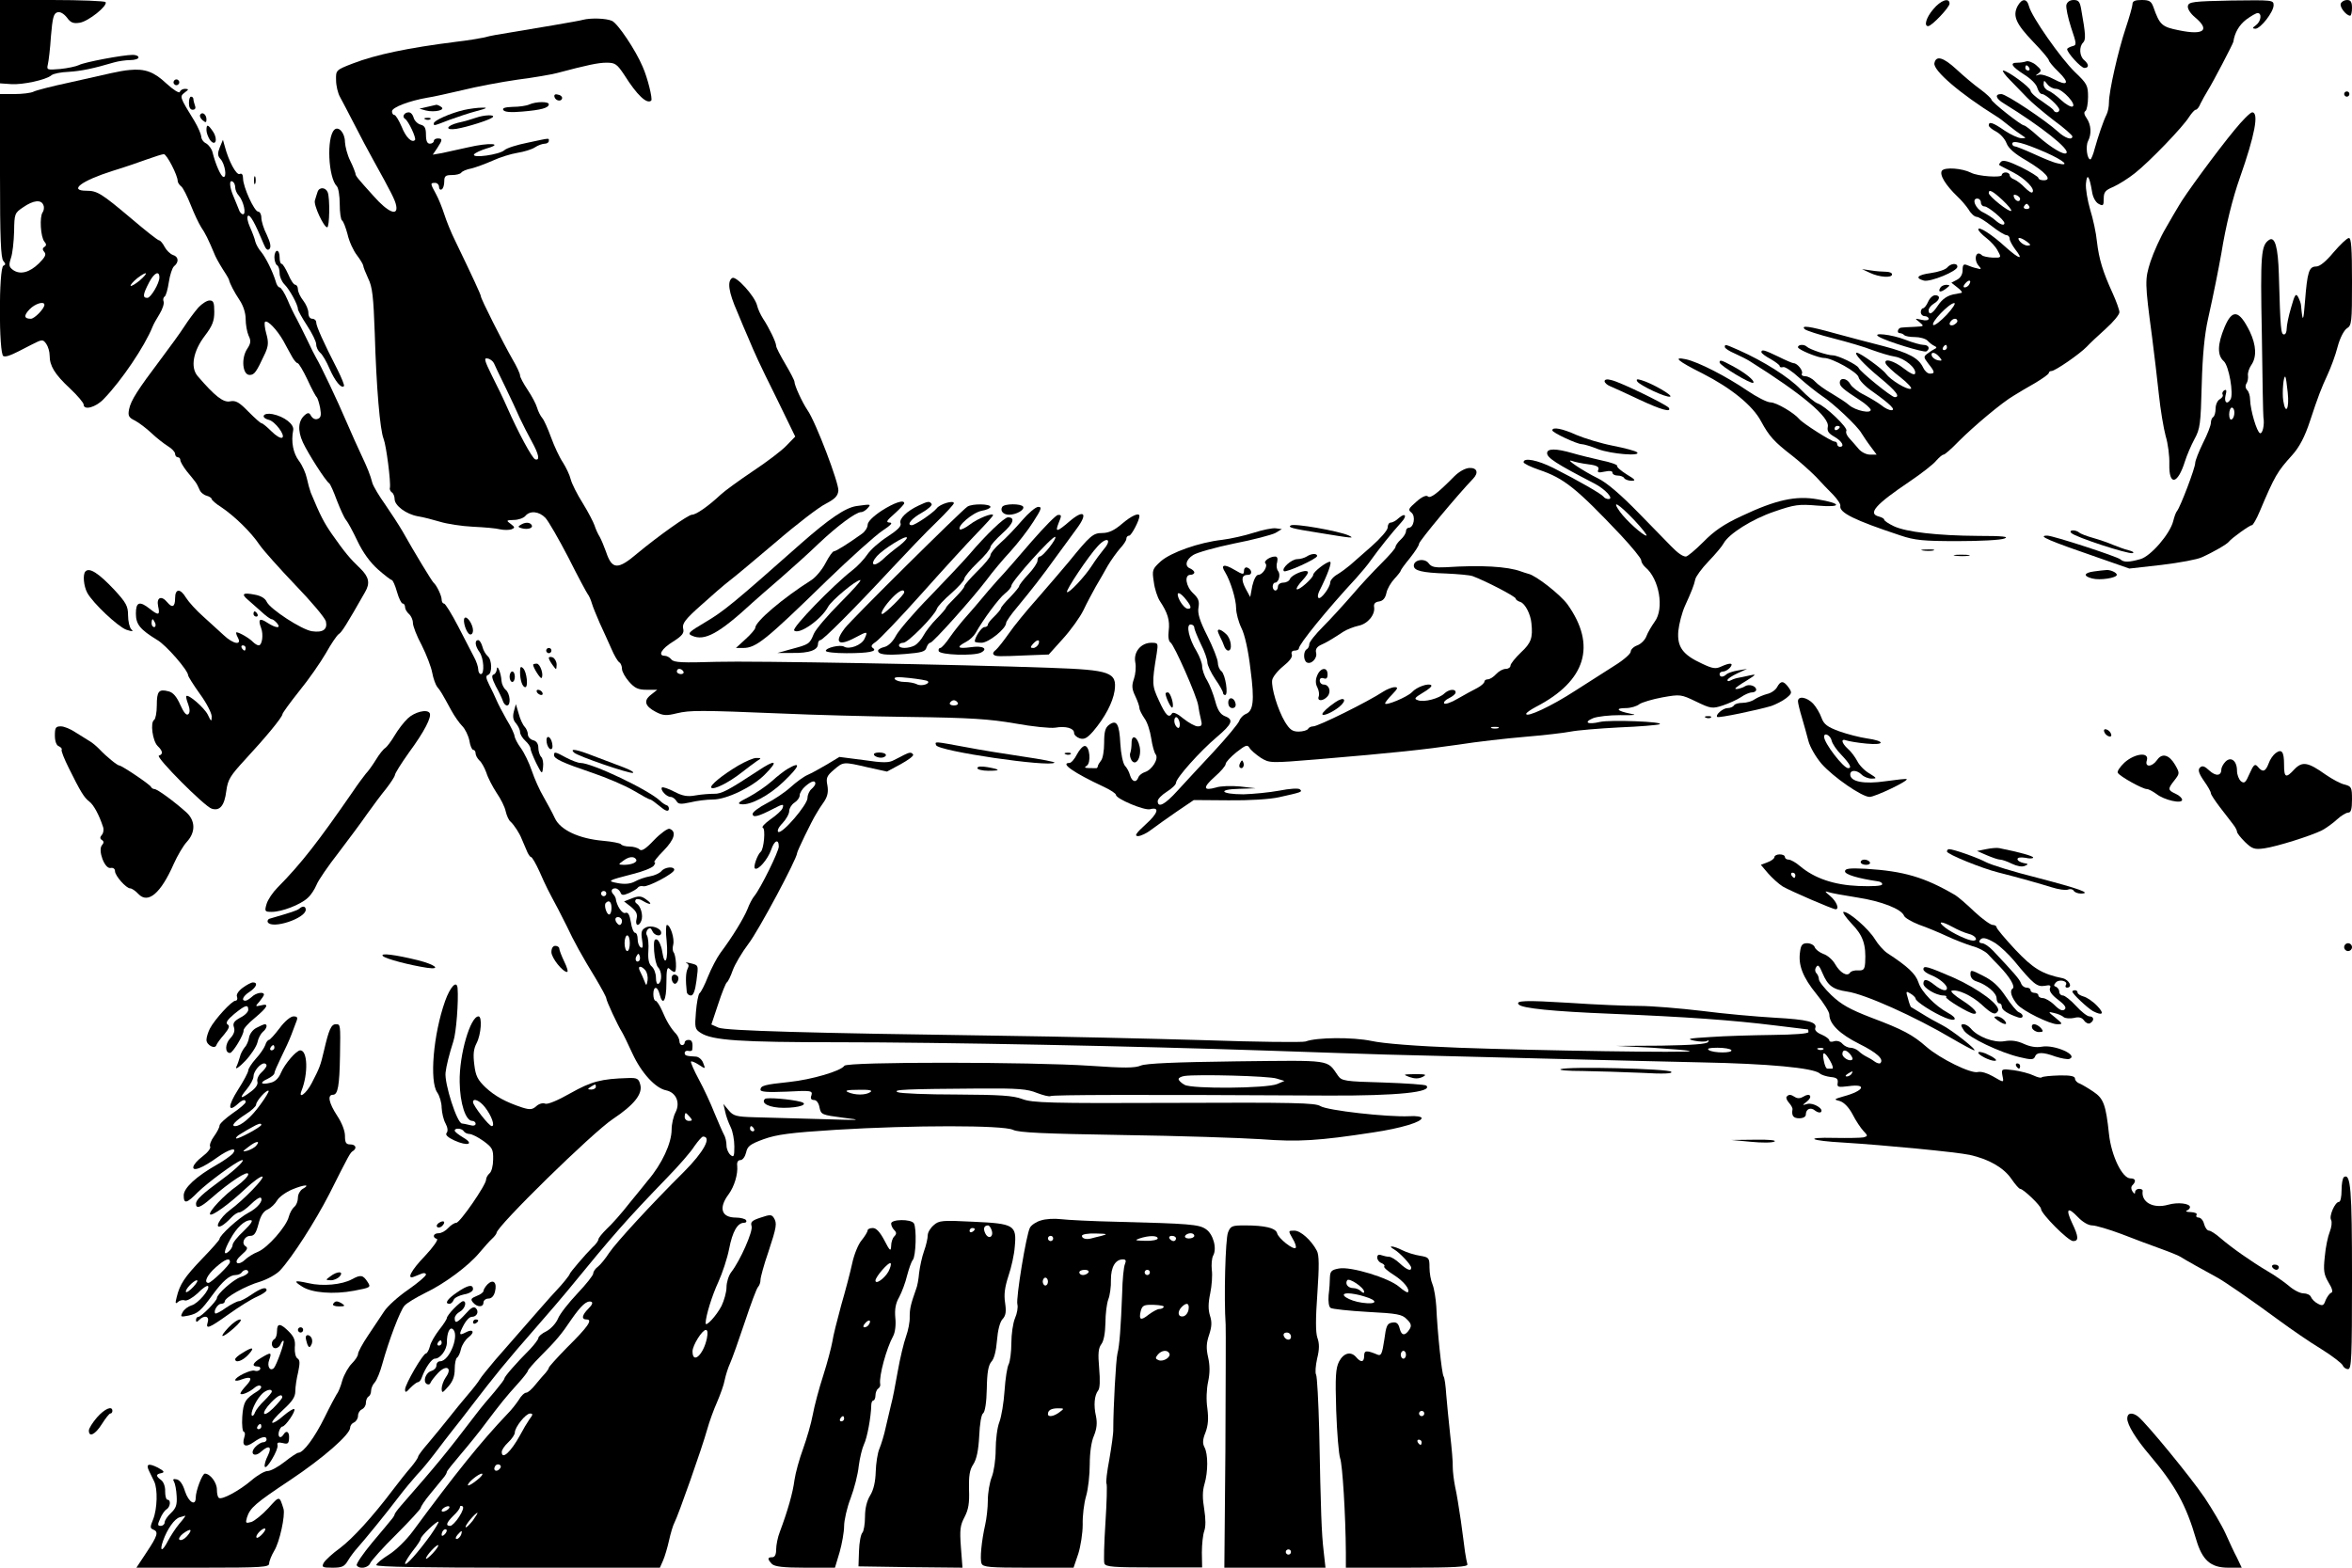 <?xml version="1.0" standalone="no"?>
<!DOCTYPE svg PUBLIC "-//W3C//DTD SVG 20010904//EN"
 "http://www.w3.org/TR/2001/REC-SVG-20010904/DTD/svg10.dtd">
<svg version="1.0" xmlns="http://www.w3.org/2000/svg"
 width="900pt" height="600pt" viewBox="0 0 900 600"
 preserveAspectRatio="xMidYMid meet">

<g transform="translate(0,600) scale(0.1,-0.1)"
fill="#000000" stroke="none">
<path d="M0 5841 l0 -160 43 -3 c43 -3 133 16 154 34 7 6 36 12 65 13 49 3 96
13 174 36 17 5 45 9 62 9 18 0 32 5 32 10 0 6 -10 10 -22 10 -37 0 -186 -28
-206 -39 -10 -5 -42 -12 -71 -15 -50 -4 -53 -4 -48 17 3 12 9 61 12 109 6 70
10 87 25 91 10 3 24 -5 36 -20 14 -20 25 -24 49 -20 33 5 108 65 99 79 -3 4
-95 8 -205 8 l-199 0 0 -159z"/>
<path d="M7398 5965 c-27 -31 -37 -65 -20 -65 14 0 82 72 82 86 0 25 -34 13
-62 -21z"/>
<path d="M7720 5976 c-19 -37 -6 -67 60 -136 33 -34 60 -66 60 -71 0 -4 16
-24 37 -44 44 -43 36 -57 -18 -28 -22 12 -48 20 -57 17 -15 -5 -15 -4 -2 5 13
10 12 14 -9 32 -13 11 -31 17 -38 14 -8 -3 -23 -5 -34 -5 -30 0 -22 -14 26
-45 26 -16 48 -38 51 -52 4 -12 11 -23 18 -23 14 0 66 -47 66 -60 0 -12 -17
-13 -22 -2 -1 4 -22 19 -45 35 -24 15 -43 33 -43 40 0 12 -88 77 -105 77 -5 0
7 -17 27 -37 20 -21 50 -51 66 -68 15 -16 61 -55 100 -85 40 -29 72 -58 72
-62 0 -16 -28 -7 -55 18 -47 43 -198 144 -217 144 -26 0 -22 -17 10 -36 143
-88 254 -176 239 -190 -9 -9 -59 21 -109 65 -25 23 -49 41 -53 41 -11 0 -125
90 -125 99 0 4 -19 22 -42 39 -24 17 -65 52 -92 77 -50 46 -78 54 -84 23 -5
-28 99 -117 237 -203 9 -5 30 -21 47 -35 17 -14 39 -30 50 -37 18 -12 18 -12
-1 -12 -11 0 -40 13 -64 29 -46 32 -61 36 -61 20 0 -5 13 -16 29 -24 16 -9 33
-28 39 -44 7 -19 30 -40 77 -67 72 -43 101 -75 65 -75 -11 0 -20 4 -20 9 0 4
-30 23 -66 41 -48 23 -69 29 -77 21 -6 -6 -9 -12 -6 -13 2 -2 26 -14 53 -28
46 -24 85 -64 73 -76 -3 -4 -16 5 -29 18 -13 14 -31 27 -40 31 -10 3 -18 11
-18 17 0 5 -7 10 -15 10 -8 0 -15 -4 -15 -10 0 -11 -92 -5 -118 9 -34 17 -99
22 -111 8 -11 -15 13 -55 60 -100 13 -12 32 -34 42 -49 9 -16 23 -28 31 -28 7
0 33 -16 57 -35 24 -19 50 -35 57 -35 6 0 12 -6 12 -14 0 -7 10 -25 21 -40 34
-43 17 -39 -35 7 -53 49 -106 83 -106 69 0 -5 14 -20 31 -33 17 -13 37 -35 44
-50 14 -25 13 -26 -20 -25 -19 1 -37 5 -41 9 -23 23 -34 -18 -11 -42 10 -11 8
-13 -8 -8 -11 2 -28 8 -37 12 -14 6 -18 2 -18 -19 0 -16 -8 -30 -22 -37 l-21
-11 24 -19 c13 -10 20 -19 14 -20 -5 -1 -14 -3 -20 -4 -31 -4 -52 -18 -70 -45
-21 -32 -35 -38 -35 -17 0 7 9 18 20 25 24 14 26 32 5 32 -9 0 -21 -11 -27
-25 -6 -14 -15 -25 -20 -25 -4 0 -8 -7 -8 -15 0 -8 7 -15 15 -15 8 0 15 -5 15
-10 0 -6 -11 -8 -27 -4 -27 6 -27 6 -8 -9 19 -16 18 -16 -20 -18 -22 -1 -44
-2 -50 -3 -13 -1 -18 -21 -6 -21 5 0 13 -3 17 -7 4 -5 23 -8 41 -8 19 0 41 -6
49 -14 7 -8 19 -17 26 -20 9 -4 10 -8 2 -11 -6 -3 -19 -11 -28 -18 -16 -12
-16 -14 3 -39 25 -31 26 -38 6 -38 -9 0 -20 10 -26 23 -17 36 -53 56 -151 82
-51 13 -135 35 -186 49 -100 28 -132 32 -116 16 5 -5 54 -21 109 -35 55 -14
123 -34 150 -45 28 -10 66 -22 86 -25 37 -6 84 -45 77 -65 -2 -7 -19 1 -42 19
-39 31 -80 42 -70 19 3 -7 28 -31 56 -52 28 -22 46 -42 40 -44 -15 -5 -78 34
-95 57 -12 18 -99 81 -112 81 -14 0 27 -45 89 -96 62 -51 79 -74 56 -74 -12 0
-133 98 -138 112 -5 12 -78 48 -99 48 -21 0 -89 23 -99 33 -10 10 -34 9 -34
-2 0 -9 77 -41 100 -41 31 0 129 -55 132 -74 2 -11 26 -36 54 -55 66 -47 91
-71 71 -71 -8 0 -25 8 -38 19 -13 10 -43 28 -66 40 -23 11 -47 30 -53 41 -12
23 -40 27 -40 5 0 -14 13 -25 79 -68 19 -12 36 -28 39 -34 5 -18 -58 -5 -83
17 -11 10 -41 29 -66 44 -25 14 -54 35 -64 46 -10 11 -27 20 -37 20 -11 0 -16
5 -13 10 6 10 -17 40 -32 40 -4 0 -30 11 -58 25 -54 26 -65 29 -65 17 0 -4 16
-16 35 -26 19 -11 35 -23 35 -27 0 -5 6 -6 13 -4 6 3 35 -16 62 -41 28 -25 66
-55 85 -68 46 -30 138 -117 153 -144 7 -11 22 -34 35 -51 l23 -31 -25 0 c-15
0 -34 10 -44 22 -9 11 -25 29 -35 40 -10 10 -15 23 -12 29 8 11 -81 96 -110
105 -11 4 -40 28 -65 54 -44 46 -142 108 -237 150 -52 23 -53 23 -53 12 0 -5
17 -16 38 -25 20 -9 46 -22 57 -29 201 -126 308 -216 299 -252 -3 -16 3 -25
26 -38 29 -17 40 -38 20 -38 -5 0 -10 5 -10 10 0 6 -4 10 -10 10 -12 0 -122
70 -135 86 -20 24 -88 64 -110 64 -13 0 -52 20 -89 45 -79 54 -188 110 -235
120 -52 11 -31 -7 63 -54 110 -56 193 -123 225 -184 31 -57 50 -78 120 -132
28 -22 68 -58 89 -79 20 -22 50 -53 67 -70 16 -17 29 -36 27 -42 -5 -26 54
-55 229 -113 56 -19 89 -22 220 -22 85 0 165 4 179 10 19 7 -5 10 -100 10
-158 1 -276 15 -323 37 -21 10 -37 21 -37 25 0 4 -9 9 -20 12 -44 11 -15 45
117 134 46 31 92 67 102 80 11 12 23 23 28 23 5 0 31 23 58 51 58 58 166 149
211 175 17 11 55 33 83 49 28 17 51 33 51 38 0 4 5 7 10 7 14 0 108 65 135 93
11 12 44 43 73 69 29 26 52 54 52 63 0 9 -12 42 -26 73 -37 81 -52 129 -60
197 -3 33 -15 88 -26 123 -10 35 -18 80 -16 100 4 41 13 29 23 -30 3 -23 14
-42 25 -48 18 -10 20 -7 20 20 0 25 6 32 37 45 20 9 57 32 82 52 56 44 185
178 208 216 10 15 21 27 25 27 5 0 13 10 18 23 6 12 19 36 29 52 20 32 95 176
97 185 5 35 22 64 49 85 19 14 38 25 44 25 17 0 13 -32 -6 -46 -15 -11 -15
-13 -3 -14 20 0 70 64 70 90 0 20 -4 20 -162 18 -146 -3 -163 -5 -166 -21 -2
-10 9 -28 27 -43 59 -49 35 -70 -61 -50 -66 13 -74 21 -98 89 -8 22 -15 27
-45 27 -25 0 -35 -4 -35 -16 0 -8 -12 -50 -26 -92 -29 -87 -64 -241 -64 -284
0 -16 -4 -36 -9 -46 -13 -26 -32 -83 -45 -129 -6 -24 -14 -43 -17 -43 -13 0
-19 51 -9 70 14 27 12 62 -5 87 -10 14 -12 24 -5 28 5 3 10 28 10 54 0 44 -4
51 -50 95 -54 52 -166 212 -176 252 -8 31 -27 31 -44 0z m45 -236 c3 -5 1 -10
-4 -10 -6 0 -11 5 -11 10 0 6 2 10 4 10 3 0 8 -4 11 -10z m103 -80 c24 0 81
-62 62 -68 -6 -2 -26 9 -43 25 -18 17 -40 33 -49 36 -10 4 -18 14 -18 24 1 17
1 17 14 1 7 -10 22 -18 34 -18z m-41 -243 c72 -32 97 -55 46 -42 -16 3 -56 20
-91 36 -35 16 -68 29 -73 29 -5 0 -9 5 -9 10 0 15 44 3 127 -33z m-164 -183
c21 -20 36 -38 33 -41 -7 -7 -86 56 -86 68 0 16 14 9 53 -27z m67 5 c0 -14
-17 -10 -23 5 -4 10 -1 13 9 9 7 -3 14 -9 14 -14z m-150 -14 c0 -8 6 -15 14
-15 14 0 76 -52 76 -64 0 -11 -16 -6 -36 12 -10 9 -31 22 -45 29 -29 13 -46
53 -23 53 8 0 14 -7 14 -15z m185 -15 c3 -5 -1 -10 -10 -10 -9 0 -13 5 -10 10
3 6 8 10 10 10 2 0 7 -4 10 -10z m-9 -135 c16 -12 16 -14 3 -15 -9 0 -22 7
-29 15 -16 19 0 19 26 0z m-221 -164 c-3 -6 -11 -11 -17 -11 -6 0 -6 6 2 15
14 17 26 13 15 -4z m-86 -116 c-23 -24 -46 -42 -51 -39 -12 8 61 84 80 84 7 0
-6 -20 -29 -45z m41 -24 c0 -5 -7 -11 -15 -15 -15 -5 -20 5 -8 17 9 10 23 9
23 -2z m-40 -101 c0 -5 -5 -10 -11 -10 -5 0 -7 5 -4 10 3 6 8 10 11 10 2 0 4
-4 4 -10z m-29 -36 c12 -14 11 -16 -5 -13 -11 2 -21 10 -24 17 -5 17 13 15 29
-4z m-381 -268 c0 -3 -4 -8 -10 -11 -5 -3 -10 -1 -10 4 0 6 5 11 10 11 6 0 10
-2 10 -4z"/>
<path d="M7907 5981 c-2 -10 6 -49 18 -86 22 -65 22 -68 4 -72 -10 -3 -19 -8
-19 -11 0 -14 53 -72 66 -72 18 0 18 14 -1 30 -18 15 -20 51 -4 67 11 11 10
31 -7 126 -5 30 -10 37 -29 37 -14 0 -25 -7 -28 -19z"/>
<path d="M8957 5986 c-5 -13 21 -46 36 -46 4 0 7 14 7 30 0 23 -5 30 -19 30
-10 0 -21 -6 -24 -14z"/>
<path d="M2230 5924 c-12 -4 -172 -31 -335 -58 -11 -2 -31 -6 -45 -10 -14 -3
-61 -11 -105 -16 -183 -23 -307 -49 -395 -83 -65 -25 -65 -26 -64 -64 0 -21 7
-50 15 -64 8 -14 32 -61 55 -105 22 -43 54 -104 71 -134 72 -130 85 -156 89
-177 8 -42 -31 -26 -85 35 -65 72 -71 79 -71 89 -1 4 -9 26 -20 48 -11 22 -19
54 -20 71 0 36 -25 63 -41 47 -30 -30 -23 -183 10 -216 6 -6 11 -37 11 -68 0
-32 4 -60 9 -63 5 -3 14 -27 21 -53 6 -27 22 -62 36 -80 13 -17 24 -36 24 -40
0 -5 9 -27 19 -49 16 -32 20 -70 25 -209 6 -207 20 -371 34 -405 10 -25 28
-165 24 -187 -2 -6 2 -14 8 -18 5 -3 10 -15 10 -25 0 -25 44 -58 89 -66 20 -3
58 -13 85 -21 26 -8 83 -17 126 -19 43 -2 90 -6 104 -10 14 -3 33 -3 43 0 14
6 14 8 -3 21 -18 13 -17 14 12 15 17 0 37 7 44 15 18 22 53 18 77 -7 12 -13
51 -81 88 -152 36 -72 70 -135 74 -140 5 -6 12 -22 16 -36 4 -14 18 -47 30
-75 13 -27 32 -71 44 -97 11 -26 25 -50 31 -53 5 -3 10 -14 10 -25 0 -10 12
-32 27 -49 22 -25 35 -31 68 -31 l40 0 -24 -19 c-30 -23 -23 -44 19 -66 27
-14 40 -15 80 -5 51 12 88 12 405 -1 110 -5 328 -11 485 -13 234 -3 306 -8
405 -25 66 -12 135 -19 153 -16 40 7 72 -2 72 -20 0 -8 10 -17 22 -21 17 -5
28 1 51 27 45 53 75 110 82 155 10 71 -16 80 -245 88 -356 13 -1143 27 -1277
23 -132 -4 -164 -3 -174 9 -6 8 -18 14 -25 14 -28 0 -13 27 31 54 36 23 44 33
39 51 -4 18 8 35 68 88 40 36 89 79 109 94 20 15 101 83 180 150 79 68 164
133 189 145 34 18 46 29 48 50 3 27 -86 262 -118 308 -21 31 -50 95 -50 109 0
5 -16 36 -35 68 -19 32 -35 63 -35 69 0 14 -28 71 -50 104 -9 14 -20 37 -23
51 -9 36 -80 114 -95 105 -20 -12 -14 -54 19 -129 16 -40 35 -83 41 -97 28
-67 41 -96 109 -233 l72 -148 -34 -35 c-18 -19 -76 -63 -129 -98 -52 -35 -107
-75 -122 -89 -47 -44 -94 -77 -110 -77 -15 0 -132 -84 -208 -147 -76 -65 -98
-64 -121 5 -7 20 -18 46 -24 57 -7 11 -16 31 -20 44 -4 12 -24 51 -45 85 -21
33 -42 75 -46 91 -4 17 -18 46 -30 65 -13 19 -33 62 -45 95 -12 33 -27 67 -34
75 -7 8 -16 26 -20 40 -4 14 -20 44 -36 68 -16 24 -29 48 -29 55 0 7 -13 35
-29 62 -36 63 -121 231 -121 241 0 6 -30 71 -99 214 -15 30 -33 75 -41 100 -8
25 -22 60 -32 78 -22 40 -22 42 -3 42 8 0 15 -7 15 -16 0 -8 5 -12 10 -9 6 3
10 17 10 31 0 20 5 24 29 24 17 0 32 4 36 9 3 5 20 13 38 16 17 4 55 18 82 30
28 13 70 26 95 30 25 4 55 13 67 21 12 8 29 14 38 14 8 0 15 5 15 10 0 12 9
13 -80 -6 -41 -8 -82 -21 -90 -29 -19 -17 -125 -32 -116 -16 4 6 26 16 49 23
67 19 9 23 -72 4 -36 -8 -82 -18 -100 -22 l-35 -6 17 25 c21 32 21 37 2 37 -8
0 -15 -4 -15 -10 0 -5 -7 -10 -15 -10 -10 0 -15 10 -15 34 0 26 -5 35 -21 39
-11 3 -23 15 -26 26 -3 12 -11 21 -19 21 -17 0 -27 -17 -14 -25 13 -8 44 -74
38 -81 -12 -12 -35 10 -51 51 -11 25 -23 45 -28 45 -5 0 -9 6 -9 14 0 15 66
40 135 52 22 3 83 17 135 29 52 13 147 31 210 40 63 8 131 20 150 25 117 31
159 40 191 40 33 0 40 -5 68 -47 49 -78 87 -113 103 -98 6 6 -14 88 -33 130
-27 64 -95 165 -117 175 -22 10 -81 12 -112 4z m-340 -1314 c3 -8 23 -49 43
-90 20 -41 45 -95 56 -120 12 -25 32 -65 46 -90 27 -49 32 -74 13 -68 -12 4
-66 105 -107 198 -13 30 -40 86 -59 123 -28 57 -31 68 -17 65 10 -1 21 -10 25
-18z m725 -1180 c3 -5 -1 -10 -9 -10 -9 0 -16 5 -16 10 0 6 4 10 9 10 6 0 13
-4 16 -10z m935 -37 c11 -10 -25 -21 -41 -12 -10 5 -31 9 -48 9 -16 0 -33 5
-37 11 -5 8 11 9 57 4 35 -4 66 -9 69 -12z m115 -83 c3 -5 -3 -10 -15 -10 -12
0 -18 5 -15 10 3 6 10 10 15 10 5 0 12 -4 15 -10z"/>
<path d="M495 5732 c-16 -1 -48 -7 -70 -12 -22 -5 -94 -21 -160 -36 -66 -14
-128 -30 -137 -35 -10 -5 -43 -9 -73 -9 l-55 0 0 -313 c0 -237 3 -316 13 -326
9 -11 9 -14 0 -18 -18 -7 -18 -339 0 -346 12 -4 28 2 106 43 43 22 45 22 58 4
7 -10 13 -30 13 -45 0 -39 19 -71 78 -126 29 -27 52 -55 52 -61 0 -24 47 -11
77 21 68 70 157 202 187 277 3 8 15 30 27 49 11 18 18 40 15 47 -3 7 -1 16 4
19 5 3 12 28 16 55 4 27 13 55 20 61 20 16 17 37 -4 43 -11 4 -25 18 -32 31
-7 14 -17 25 -21 25 -5 0 -53 38 -107 84 -114 96 -130 106 -171 106 -70 0 -20
38 100 76 46 14 107 35 134 45 28 10 56 19 62 19 11 0 53 -81 53 -103 0 -5 6
-15 14 -21 7 -6 23 -38 36 -71 13 -33 31 -71 40 -85 15 -22 26 -43 54 -110 7
-15 22 -41 41 -70 5 -8 10 -17 11 -20 3 -15 21 -49 41 -79 14 -21 23 -49 23
-72 0 -21 5 -49 11 -63 10 -20 9 -30 -5 -51 -24 -36 -18 -100 9 -100 19 0 26
11 60 84 12 27 13 42 4 74 -6 21 -8 42 -5 45 9 9 46 -30 70 -72 11 -21 27 -49
34 -62 7 -13 17 -24 21 -24 4 0 21 -28 37 -62 16 -35 32 -65 36 -68 3 -3 9
-21 13 -41 5 -28 3 -38 -9 -42 -9 -4 -19 1 -25 10 -7 14 -12 15 -24 5 -26 -22
-29 -59 -8 -105 20 -43 87 -148 101 -157 4 -3 17 -32 29 -65 13 -33 28 -67 35
-75 7 -8 27 -45 44 -81 21 -44 48 -81 78 -108 26 -23 50 -41 53 -41 4 0 13
-20 20 -45 7 -25 17 -45 22 -45 5 0 9 -6 9 -14 0 -7 7 -19 15 -26 8 -7 15 -22
15 -34 0 -12 15 -51 34 -86 18 -36 36 -83 40 -105 4 -22 13 -46 19 -54 12 -14
17 -22 54 -90 12 -22 31 -49 42 -60 11 -11 23 -36 27 -55 3 -20 10 -36 15 -36
5 0 9 -6 9 -14 0 -7 7 -19 14 -26 8 -6 20 -28 27 -47 6 -20 24 -54 39 -77 16
-23 32 -55 35 -71 4 -17 12 -35 19 -40 13 -12 34 -44 42 -65 4 -8 11 -27 18
-42 6 -16 14 -28 18 -28 4 0 19 -26 33 -57 24 -55 34 -74 70 -141 8 -15 23
-45 34 -67 25 -54 59 -116 110 -199 22 -37 41 -72 41 -77 0 -9 44 -104 60
-129 5 -8 23 -45 40 -82 34 -74 88 -133 129 -141 38 -8 55 -47 36 -84 -8 -15
-15 -45 -15 -66 0 -52 -37 -132 -91 -195 -6 -8 -37 -46 -69 -85 -31 -40 -71
-85 -89 -101 -17 -17 -31 -34 -31 -39 0 -5 -10 -20 -23 -31 -27 -27 -87 -97
-87 -102 0 -4 -28 -39 -51 -63 -14 -14 -83 -93 -234 -266 -27 -32 -54 -65 -59
-74 -5 -9 -25 -35 -45 -58 -20 -23 -54 -65 -76 -93 -22 -28 -57 -70 -77 -94
-21 -24 -38 -47 -38 -51 0 -4 -12 -22 -27 -40 -16 -18 -46 -56 -68 -85 -80
-106 -155 -188 -204 -225 -28 -20 -56 -46 -62 -56 -9 -17 -6 -19 33 -19 37 0
46 4 60 28 9 15 25 36 35 47 26 29 112 134 158 195 22 29 54 67 70 85 17 17
48 55 70 84 22 30 54 70 70 91 17 21 48 61 70 90 90 117 125 161 251 305 44
50 95 110 114 133 180 220 224 270 385 437 43 44 89 97 102 118 14 20 29 37
33 37 35 0 3 -59 -74 -136 -123 -122 -259 -270 -285 -309 -14 -22 -34 -46 -43
-53 -10 -7 -18 -19 -18 -26 0 -7 -27 -41 -61 -77 -33 -35 -67 -78 -74 -96 -7
-17 -27 -39 -44 -48 -17 -8 -31 -20 -31 -26 0 -5 -15 -25 -32 -43 -53 -53 -98
-105 -98 -112 0 -4 -17 -26 -37 -50 -21 -24 -53 -62 -71 -86 -119 -156 -150
-193 -288 -351 -13 -15 -24 -30 -24 -33 0 -2 -4 -10 -10 -17 -5 -7 -39 -47
-75 -90 -36 -43 -63 -83 -60 -88 10 -16 45 -10 52 9 4 9 48 59 100 110 51 51
93 97 93 101 0 5 16 29 36 53 19 23 42 51 50 61 8 9 14 20 14 24 0 3 24 33 53
67 29 34 73 88 97 121 56 74 75 98 123 151 20 22 37 44 37 48 0 3 21 28 47 54
61 61 82 86 120 143 37 53 58 72 75 67 8 -3 4 -12 -10 -26 -26 -26 -28 -42 -7
-42 24 0 5 -28 -75 -107 -38 -39 -70 -74 -70 -78 0 -3 -6 -12 -12 -19 -7 -7
-24 -27 -38 -44 -14 -18 -30 -32 -36 -32 -7 0 -20 -12 -29 -28 -10 -15 -28
-38 -42 -52 -102 -107 -200 -229 -363 -450 -25 -34 -66 -74 -92 -90 -27 -17
-48 -34 -48 -40 0 -7 184 -10 543 -10 l542 0 12 27 c7 16 17 50 23 77 6 27 15
58 21 69 14 26 106 287 125 356 8 29 25 76 38 105 12 28 26 66 29 84 4 19 13
48 21 65 8 18 33 88 56 157 23 69 45 129 51 135 5 5 9 17 9 26 0 10 13 58 30
107 32 97 34 110 21 131 -8 13 -15 13 -50 1 -34 -11 -40 -17 -35 -33 6 -19
-43 -131 -78 -176 -10 -13 -18 -39 -18 -58 0 -18 -9 -50 -19 -71 -19 -37 -61
-83 -61 -66 1 29 24 104 49 158 15 33 34 90 41 126 13 67 32 100 57 100 8 0
11 5 8 10 -3 5 -21 10 -39 10 -56 0 -67 37 -28 89 22 30 36 77 33 109 -2 14 3
22 12 22 9 0 18 13 22 29 5 24 15 32 67 51 50 18 102 25 277 36 295 18 638 18
677 0 22 -11 118 -15 419 -20 215 -3 453 -11 530 -16 144 -11 221 -6 430 26
107 16 185 40 185 55 0 5 -21 9 -47 7 -83 -4 -316 22 -341 39 -20 12 -98 14
-560 12 -478 -2 -542 0 -581 15 -35 13 -84 16 -250 17 -113 0 -215 4 -226 9
-22 10 31 12 315 14 146 1 182 -2 218 -17 24 -9 47 -15 52 -12 8 5 319 6 1065
2 262 -1 398 13 373 38 -3 4 -78 9 -165 12 -147 4 -159 6 -173 26 -44 63 -19
59 -388 55 -236 -3 -346 -8 -366 -16 -23 -10 -65 -10 -195 -1 -222 15 -931 16
-940 0 -13 -20 -125 -53 -211 -62 -95 -10 -110 -14 -110 -30 0 -8 28 -10 100
-7 94 5 100 4 95 -14 -5 -12 -1 -18 10 -18 9 0 18 -11 21 -29 6 -27 8 -28 92
-39 77 -9 67 -10 -88 -5 -96 3 -210 6 -253 7 -70 2 -81 5 -99 27 l-20 24 7
-30 c3 -16 13 -43 21 -59 8 -16 14 -49 14 -74 0 -38 -2 -43 -15 -32 -8 7 -15
23 -15 36 0 14 -4 32 -10 42 -5 9 -21 46 -36 82 -14 36 -41 94 -60 129 -19 35
-32 66 -30 68 2 3 16 -3 30 -12 26 -17 26 -17 17 6 -4 13 -17 24 -27 25 -38 2
-44 4 -44 14 0 6 6 10 14 8 8 -2 15 0 15 5 3 27 -1 37 -14 37 -8 0 -15 -4 -15
-10 0 -5 -4 -10 -10 -10 -5 0 -10 6 -10 14 0 8 -6 21 -12 28 -21 22 -38 50
-55 91 -9 20 -20 37 -25 37 -4 0 -8 11 -8 25 0 32 16 32 24 0 12 -48 26 -25
26 42 0 52 3 64 12 55 7 -7 15 -12 19 -12 10 0 6 66 -4 76 -3 4 -4 17 -1 28 6
24 -11 76 -24 76 -4 0 -5 -28 -1 -62 7 -71 -7 -104 -17 -40 -3 22 -13 43 -20
46 -11 4 -13 -6 -11 -44 2 -28 9 -56 15 -62 15 -15 16 -54 2 -63 -6 -4 -10 6
-10 23 0 16 -7 35 -16 43 -11 9 -15 27 -13 59 2 25 -1 52 -5 59 -5 7 -3 18 3
24 7 7 12 6 17 -6 7 -18 34 -24 34 -7 0 18 -39 31 -59 20 -16 -8 -19 -17 -14
-47 4 -26 3 -34 -5 -29 -7 4 -12 18 -12 32 0 13 -4 24 -10 24 -5 0 -13 18 -16
41 -5 29 -11 39 -21 35 -12 -5 -34 28 -37 56 -1 3 -4 10 -8 14 -12 12 -9 24 6
24 8 0 16 -7 20 -15 4 -12 10 -13 33 -3 15 7 31 16 34 21 3 5 13 7 21 5 17 -4
118 49 118 63 0 14 -36 11 -49 -5 -7 -8 -26 -17 -44 -20 -18 -3 -44 -12 -58
-20 -17 -9 -39 -11 -65 -6 -43 8 -39 10 58 35 37 9 72 23 79 31 6 8 8 14 3 14
-4 0 11 20 35 44 42 43 51 74 23 84 -7 2 -34 -17 -59 -43 -33 -35 -48 -44 -56
-36 -6 6 -23 11 -38 11 -15 0 -30 4 -33 9 -3 4 -34 10 -68 13 -92 8 -164 41
-185 87 -9 20 -29 56 -43 81 -15 25 -35 70 -45 100 -10 30 -29 69 -42 87 -13
17 -23 38 -24 45 0 7 -13 36 -30 63 -16 28 -33 61 -39 75 -6 14 -18 40 -28 59
-13 26 -14 35 -4 38 16 6 15 58 -2 72 -8 7 -17 23 -20 36 -4 14 -11 25 -16 25
-15 0 -12 -23 5 -46 16 -22 20 -84 5 -84 -5 0 -10 8 -10 18 0 9 -7 31 -16 47
-9 17 -36 69 -61 118 -25 48 -49 87 -54 87 -5 0 -9 7 -9 15 0 15 -19 55 -31
65 -6 5 -73 115 -119 197 -14 24 -44 70 -66 102 -23 32 -45 69 -49 82 -9 34
-19 58 -43 109 -12 25 -37 81 -56 125 -34 80 -99 217 -116 245 -5 8 -21 40
-35 70 -14 30 -33 66 -40 80 -8 14 -24 46 -35 73 -11 26 -25 47 -30 47 -5 0
-12 10 -15 23 -12 39 -38 91 -55 112 -10 11 -20 29 -23 40 -2 11 -12 37 -21
57 -9 20 -12 39 -7 42 8 6 27 -28 60 -108 8 -20 15 -26 22 -19 7 7 4 24 -10
54 -12 23 -21 53 -21 66 0 13 -6 23 -12 23 -15 0 -58 95 -58 127 0 15 -5 21
-13 17 -13 -5 -42 49 -57 106 l-7 25 -12 -29 c-9 -23 -9 -32 3 -45 17 -19 25
-71 11 -68 -10 1 -31 50 -42 95 -3 12 -14 27 -24 33 -11 5 -19 17 -19 27 -1 9
-12 35 -25 57 -59 96 -58 95 -38 111 16 12 16 13 1 14 -9 0 -18 -5 -20 -12 -2
-6 -25 8 -52 33 -47 44 -81 57 -141 51z m405 -449 c0 -9 6 -24 14 -32 18 -21
29 -71 16 -71 -6 0 -13 8 -16 18 -4 9 -12 31 -20 49 -16 36 -18 67 -4 58 6 -3
10 -13 10 -22z m-734 -68 c4 -8 2 -21 -3 -28 -12 -16 -8 -94 7 -112 8 -9 8
-15 0 -20 -8 -5 -8 -11 0 -20 8 -9 2 -20 -21 -43 -36 -35 -71 -44 -98 -26 -17
12 -18 19 -9 47 6 17 11 63 12 102 1 67 2 70 35 92 39 27 69 30 77 8z m368
-289 c-16 -13 -31 -22 -34 -20 -2 3 9 16 25 29 39 30 46 23 9 -9z m76 12 c0
-22 -33 -78 -46 -78 -19 0 -18 12 7 60 19 36 39 46 39 18z m-440 -105 c-1 -15
-38 -53 -52 -53 -26 0 -28 12 -5 36 21 22 57 33 57 17z m2264 -2122 c7 -11
-17 -21 -47 -21 -22 1 -22 1 -3 15 22 17 42 19 50 6z m-114 -131 c0 -5 -4 -10
-10 -10 -5 0 -10 5 -10 10 0 6 5 10 10 10 6 0 10 -4 10 -10z m20 -55 c0 -14
-4 -25 -9 -25 -10 0 -21 36 -13 44 12 13 22 5 22 -19z m40 -50 c0 -8 -4 -15
-9 -15 -5 0 -11 7 -15 15 -3 9 0 15 9 15 8 0 15 -7 15 -15z m30 -85 c0 -16 -4
-30 -10 -30 -5 0 -10 14 -10 30 0 17 5 30 10 30 6 0 10 -13 10 -30z m36 -67
c-10 -10 -19 5 -10 18 6 11 8 11 12 0 2 -7 1 -15 -2 -18z m24 -37 c6 -8 10
-25 8 -38 -4 -22 -5 -22 -12 -3 -4 11 -12 28 -17 38 -11 21 4 23 21 3z m2415
-414 l30 -9 -28 -12 c-42 -17 -326 -19 -354 -3 -13 7 -23 17 -23 22 0 5 10 10
23 12 49 7 324 0 352 -10z m-1555 -52 c-18 -12 -58 -12 -85 0 -14 6 -3 9 40 9
42 1 56 -2 45 -9z m-690 -95 c10 -12 10 -15 -4 -15 -9 0 -16 7 -16 15 0 8 2
15 4 15 2 0 9 -7 16 -15z m245 -45 c3 -5 1 -10 -4 -10 -6 0 -11 5 -11 10 0 6
2 10 4 10 3 0 8 -4 11 -10z m-180 -802 c-13 -63 -55 -101 -55 -50 0 23 37 82
51 82 7 0 8 -12 4 -32z m-679 -310 c-9 -13 -25 -40 -36 -61 -35 -64 -70 -96
-70 -64 0 8 11 24 25 37 14 13 25 30 25 37 0 21 42 73 58 73 12 0 12 -4 -2
-22z m-115 -191 c-13 -13 -26 -3 -16 12 3 6 11 8 17 5 6 -4 6 -10 -1 -17z
m-86 -42 c-16 -13 -31 -22 -34 -20 -6 7 40 45 53 45 6 -1 -2 -12 -19 -25z
m-115 -115 c-8 -5 -17 -7 -19 -4 -3 3 1 9 9 14 8 5 17 7 19 4 3 -3 -1 -9 -9
-14z m47 -25 c-12 -19 -28 -35 -34 -35 -19 0 -15 12 12 39 14 13 25 27 25 33
0 5 4 6 10 3 6 -3 0 -20 -13 -40z m52 -15 c-13 -16 -25 -28 -27 -25 -5 5 37
55 45 55 2 0 -6 -13 -18 -30z m-161 -55 c-47 -65 -97 -122 -98 -109 0 6 14 28
30 49 17 21 30 41 30 46 0 10 63 70 68 65 2 -2 -12 -25 -30 -51z m54 3 c-7 -7
-12 -8 -12 -2 0 14 12 26 19 19 2 -3 -1 -11 -7 -17z m62 -3 c-4 -8 -11 -15
-16 -15 -6 0 -5 6 2 15 7 8 14 15 16 15 2 0 1 -7 -2 -15z m-108 -70 c-15 -16
-26 -24 -26 -20 0 11 42 56 47 51 2 -2 -7 -16 -21 -31z"/>
<path d="M666 5691 c-4 -5 -2 -12 3 -15 5 -4 12 -2 15 3 4 5 2 12 -3 15 -5 4
-12 2 -15 -3z"/>
<path d="M8970 5640 c0 -5 5 -10 10 -10 6 0 10 5 10 10 0 6 -4 10 -10 10 -5 0
-10 -4 -10 -10z"/>
<path d="M2122 5628 c5 -15 28 -18 29 -3 0 6 -7 12 -17 13 -10 3 -15 -1 -12
-10z"/>
<path d="M723 5605 c0 -15 5 -25 14 -25 10 0 13 6 9 16 -3 9 -6 20 -6 25 0 5
-4 9 -9 9 -5 0 -8 -11 -8 -25z"/>
<path d="M2025 5600 c-11 -5 -39 -9 -63 -9 -30 -1 -41 -5 -36 -12 4 -8 29 -10
73 -6 72 6 101 14 101 28 0 11 -48 11 -75 -1z"/>
<path d="M1635 5591 l-30 -7 25 -7 c33 -8 77 2 58 14 -7 5 -15 8 -18 8 -3 -1
-18 -4 -35 -8z"/>
<path d="M1775 5579 c-51 -12 -115 -40 -115 -51 0 -10 -3 -11 59 13 30 11 78
27 105 34 39 10 44 14 21 13 -16 0 -48 -4 -70 -9z"/>
<path d="M766 5561 c-3 -5 1 -14 9 -21 12 -10 15 -10 15 3 0 19 -16 31 -24 18z"/>
<path d="M8550 5502 c-66 -80 -191 -250 -213 -290 -7 -11 -29 -49 -49 -84 -21
-35 -47 -93 -59 -129 -22 -69 -22 -79 6 -289 8 -63 20 -162 26 -220 6 -58 18
-129 26 -159 9 -29 15 -77 14 -107 -2 -85 32 -79 60 11 7 22 23 60 36 84 22
40 24 58 28 209 3 113 11 193 24 251 23 103 40 190 51 251 17 106 43 211 71
290 57 162 74 250 47 250 -7 0 -38 -31 -68 -68z"/>
<path d="M1820 5549 c-14 -5 -44 -14 -68 -19 -46 -12 -50 -30 -5 -23 42 7 127
34 138 44 12 11 -31 10 -65 -2z"/>
<path d="M1628 5543 c7 -3 16 -2 19 1 4 3 -2 6 -13 5 -11 0 -14 -3 -6 -6z"/>
<path d="M790 5502 c0 -10 6 -26 13 -37 21 -28 32 0 13 30 -20 30 -26 31 -26
7z"/>
<path d="M972 5310 c0 -14 2 -19 5 -12 2 6 2 18 0 25 -3 6 -5 1 -5 -13z"/>
<path d="M1215 5265 c-3 -8 -7 -23 -10 -32 -6 -17 34 -103 47 -103 9 0 11 111
2 134 -8 20 -33 21 -39 1z"/>
<path d="M8683 5082 c-31 -21 -34 -53 -28 -361 2 -171 5 -314 6 -318 5 -28 -3
-64 -13 -61 -12 4 -37 88 -38 129 0 14 -5 30 -11 36 -7 7 -8 17 -3 25 5 7 7
21 6 30 -2 10 4 28 12 40 22 31 20 76 -5 129 -41 83 -67 88 -97 16 -27 -65
-28 -107 -3 -129 20 -17 39 -127 26 -147 -13 -21 -25 -11 -19 15 5 19 4 25 -5
20 -6 -4 -9 -11 -6 -16 3 -5 -2 -13 -11 -18 -9 -5 -16 -21 -16 -36 0 -14 -4
-29 -9 -32 -5 -3 -9 -13 -9 -22 0 -10 -13 -44 -30 -77 -16 -33 -30 -68 -30
-77 0 -19 -56 -166 -69 -183 -5 -5 -11 -23 -15 -39 -12 -49 -86 -135 -126
-146 -43 -12 -63 -13 -76 -1 -12 11 -258 91 -280 91 -40 0 2 -18 208 -89 l106
-37 124 14 c67 8 137 21 153 29 45 20 98 51 104 60 10 13 79 63 88 63 4 0 18
24 30 53 58 137 67 152 124 215 28 31 49 72 68 130 32 97 43 125 67 177 13 28
31 76 39 108 9 34 24 62 35 70 19 11 20 24 20 179 0 128 -3 168 -12 167 -7 0
-33 -25 -58 -54 -29 -35 -53 -55 -67 -55 -28 0 -34 -21 -43 -135 -6 -78 -9
-81 -15 -15 0 8 -6 23 -11 33 -9 16 -13 10 -27 -40 -10 -33 -17 -69 -17 -81 0
-12 -4 -22 -10 -22 -12 0 -14 17 -20 231 -3 103 -15 145 -37 131z m71 -584 c7
-62 -8 -89 -17 -32 -5 32 1 99 8 92 2 -2 6 -29 9 -60z m-204 -77 c0 -11 -4
-23 -10 -26 -6 -4 -10 5 -10 19 0 14 5 26 10 26 6 0 10 -9 10 -19z"/>
<path d="M1050 5016 c0 -14 5 -28 10 -31 6 -3 10 -17 10 -31 0 -13 8 -32 19
-43 19 -19 51 -77 51 -94 0 -5 16 -34 35 -63 19 -29 35 -61 35 -72 0 -11 7
-25 15 -32 9 -7 25 -35 36 -61 21 -48 45 -77 55 -67 3 3 -9 32 -25 64 -54 105
-81 166 -81 180 0 8 -7 14 -15 14 -9 0 -15 9 -15 23 0 12 -9 33 -20 47 -11 14
-20 33 -20 43 0 9 -5 17 -10 17 -6 0 -18 18 -27 40 -10 22 -21 40 -25 40 -5 0
-8 11 -8 25 0 14 -4 25 -10 25 -5 0 -10 -11 -10 -24z"/>
<path d="M7451 4976 c-7 -8 -34 -17 -62 -21 -52 -7 -63 -19 -27 -29 25 -6 128
36 128 53 0 16 -26 13 -39 -3z"/>
<path d="M7155 4956 c35 -17 85 -21 85 -6 0 6 -11 10 -24 10 -13 0 -39 2 -57
5 l-34 5 30 -14z"/>
<path d="M7425 4899 c-11 -17 0 -20 21 -4 17 13 17 14 2 15 -9 0 -20 -5 -23
-11z"/>
<path d="M759 4823 c-14 -16 -38 -48 -54 -73 -16 -25 -57 -81 -90 -125 -88
-117 -114 -157 -121 -191 -5 -25 -2 -32 23 -44 15 -8 44 -30 63 -48 19 -18 47
-40 63 -50 15 -9 27 -22 27 -29 0 -7 5 -13 10 -13 6 0 10 -5 10 -11 0 -6 11
-25 25 -43 14 -17 29 -35 33 -41 4 -5 11 -18 15 -28 4 -11 16 -21 27 -24 11
-3 20 -9 20 -13 0 -4 17 -19 38 -32 50 -34 112 -94 145 -143 15 -22 77 -91
137 -154 61 -63 113 -125 117 -139 7 -31 -11 -44 -53 -38 -40 6 -159 84 -173
112 -6 14 -23 24 -46 28 -45 9 -53 3 -27 -19 11 -10 34 -30 52 -46 17 -16 35
-29 40 -29 4 0 13 -7 20 -15 17 -21 -3 -20 -36 1 -30 20 -38 15 -25 -19 10
-26 4 -67 -9 -67 -5 0 -15 6 -22 13 -14 15 -53 37 -63 37 -3 0 -1 -9 5 -20 17
-31 -17 -26 -54 9 -17 16 -53 48 -79 72 -26 23 -55 55 -65 71 -22 37 -42 36
-42 -2 0 -33 -11 -38 -30 -15 -22 27 -42 19 -35 -15 8 -35 2 -37 -32 -10 -39
31 -53 26 -53 -18 0 -42 16 -61 81 -101 34 -19 119 -117 119 -136 0 -4 20 -36
45 -71 25 -34 45 -73 45 -86 0 -21 -2 -21 -15 7 -14 27 -74 79 -82 71 -2 -2 1
-16 7 -31 7 -19 7 -32 1 -38 -7 -7 -17 4 -31 35 -14 32 -28 48 -45 52 -38 10
-45 0 -45 -54 0 -27 -5 -52 -10 -55 -16 -10 -6 -81 13 -100 20 -19 22 -32 5
-37 -14 -5 174 -194 202 -203 31 -10 49 11 56 68 6 44 15 58 73 121 75 81 141
160 142 173 0 4 29 44 64 88 36 44 81 109 102 145 20 36 42 68 49 73 11 6 30
36 101 161 20 34 15 58 -19 91 -38 36 -59 61 -108 131 -31 45 -44 70 -81 159
-4 11 -11 36 -15 55 -4 19 -17 49 -30 66 -22 29 -31 73 -22 118 4 22 -34 52
-79 61 -36 7 -48 -13 -14 -22 24 -6 64 -60 51 -68 -6 -4 -24 7 -41 24 -17 17
-34 31 -38 31 -4 0 -26 20 -50 44 -36 37 -49 44 -70 40 -26 -6 -59 20 -125 97
-28 33 -17 95 28 154 29 38 36 57 36 91 0 36 -3 44 -18 44 -10 0 -29 -12 -43
-27z m-165 -1208 c3 -8 1 -15 -4 -15 -6 0 -10 7 -10 15 0 8 2 15 4 15 2 0 6
-7 10 -15z m346 -95 c0 -5 -2 -10 -4 -10 -3 0 -8 5 -11 10 -3 6 -1 10 4 10 6
0 11 -4 11 -10z"/>
<path d="M7190 4711 c30 -18 172 -61 181 -56 16 10 10 25 -11 25 -10 0 -42 9
-70 20 -51 20 -131 29 -100 11z"/>
<path d="M6580 4613 c0 -12 122 -85 129 -78 7 8 -32 39 -81 65 -41 22 -48 24
-48 13z"/>
<path d="M6140 4541 c0 -6 10 -15 23 -20 12 -5 61 -27 109 -50 83 -39 125 -51
114 -32 -8 12 -184 98 -219 106 -17 5 -27 3 -27 -4z"/>
<path d="M6265 4540 c10 -15 111 -63 126 -58 12 4 -69 51 -110 63 -17 5 -21 4
-16 -5z"/>
<path d="M5940 4353 c0 -9 95 -53 113 -53 7 0 35 -8 62 -19 51 -19 167 -28
149 -12 -5 5 -46 16 -92 25 -46 9 -108 28 -139 41 -55 25 -93 32 -93 18z"/>
<path d="M5920 4266 c0 -18 33 -40 180 -116 43 -22 77 -60 55 -60 -7 0 -16 4
-19 9 -7 10 -95 61 -192 110 -60 30 -114 41 -114 22 0 -5 27 -18 59 -29 95
-32 142 -69 314 -251 42 -45 77 -88 77 -95 0 -7 7 -19 16 -27 53 -44 73 -158
36 -208 -12 -17 -27 -42 -32 -56 -5 -14 -21 -30 -35 -35 -14 -5 -25 -16 -25
-24 0 -8 -27 -32 -61 -53 -33 -21 -102 -65 -152 -97 -89 -58 -187 -104 -187
-88 0 4 17 16 38 27 191 99 232 235 120 392 -28 38 -121 111 -150 117 -7 2
-20 6 -28 9 -51 19 -153 25 -288 16 -41 -2 -55 1 -65 15 -15 21 -57 14 -57 -9
0 -19 31 -27 124 -30 44 -2 90 -6 101 -10 49 -18 165 -78 165 -86 0 -4 8 -10
18 -13 18 -6 39 -47 42 -81 6 -56 -1 -76 -40 -112 -22 -21 -40 -44 -40 -50 0
-7 -8 -13 -18 -13 -11 0 -27 -9 -37 -20 -10 -11 -24 -20 -32 -20 -7 0 -13 -4
-13 -9 0 -5 -12 -16 -27 -24 -16 -8 -49 -26 -75 -41 -25 -15 -49 -23 -52 -18
-3 5 6 14 19 20 14 7 25 16 25 22 0 15 -26 12 -43 -4 -19 -19 -78 -35 -101
-26 -16 5 -14 9 19 29 21 12 35 24 32 28 -10 10 -56 -6 -74 -26 -18 -19 -103
-54 -103 -43 0 3 12 19 27 34 22 23 24 28 10 28 -10 0 -30 -8 -44 -17 -59 -39
-249 -133 -268 -133 -8 0 -17 -4 -20 -10 -3 -5 -20 -10 -36 -10 -24 0 -34 8
-52 37 -28 47 -53 131 -49 160 2 12 21 36 42 53 24 19 37 36 33 45 -3 9 1 15
11 15 9 0 16 4 16 8 0 16 106 147 220 270 19 21 44 51 55 67 30 42 79 104 118
147 23 25 14 37 -11 15 -10 -10 -24 -17 -30 -17 -7 0 -12 -8 -12 -19 0 -10
-28 -42 -62 -72 -34 -30 -71 -62 -82 -72 -12 -10 -33 -26 -48 -35 -16 -9 -28
-23 -28 -32 -1 -19 -37 -67 -45 -58 -4 3 -2 14 3 25 32 63 50 113 41 113 -14
0 -64 -39 -64 -50 0 -12 -56 -62 -63 -55 -3 3 7 18 21 33 15 16 25 31 21 34
-9 10 -62 -12 -68 -28 -3 -8 -15 -14 -26 -14 -11 0 -20 -7 -20 -15 0 -8 -4
-15 -10 -15 -5 0 -10 7 -10 15 0 8 4 15 9 15 14 0 22 31 12 44 -6 7 -8 22 -4
34 3 15 1 22 -8 22 -20 0 -45 -18 -37 -26 11 -10 -10 -44 -27 -44 -8 0 -17
-17 -23 -42 l-8 -43 -18 33 c-18 35 -15 52 10 52 18 0 14 22 -4 28 -7 2 -12
-4 -12 -13 0 -15 -4 -15 -36 4 -40 24 -55 20 -36 -9 20 -33 42 -103 42 -138 0
-18 9 -52 20 -75 13 -25 27 -88 35 -159 16 -121 11 -160 -19 -171 -9 -4 -20
-15 -24 -26 -4 -11 -48 -64 -98 -118 -51 -54 -113 -122 -139 -150 -47 -52 -75
-67 -75 -39 0 8 16 24 35 36 19 12 35 27 35 34 0 18 92 121 156 175 59 50 66
67 31 80 -17 7 -28 23 -37 58 -7 26 -21 62 -31 79 -11 17 -19 42 -19 54 0 12
-10 38 -21 57 -29 47 -42 103 -23 103 8 0 14 -6 14 -12 0 -7 12 -35 25 -63 14
-27 25 -59 25 -70 0 -11 14 -40 30 -64 17 -24 30 -48 30 -53 0 -4 3 -8 8 -8
13 0 1 78 -14 91 -8 6 -14 21 -14 33 0 12 -18 58 -40 102 -30 59 -38 87 -34
109 4 24 0 35 -20 54 -29 27 -35 71 -11 71 8 0 15 4 15 9 0 5 -7 11 -15 15
-23 8 -18 34 11 52 14 9 84 29 157 44 73 14 143 33 157 40 l25 15 -23 3 c-12
2 -51 -6 -85 -17 -34 -11 -88 -23 -120 -27 -89 -10 -196 -48 -235 -82 -33 -30
-34 -34 -27 -79 3 -26 14 -59 23 -73 30 -45 39 -74 34 -114 -3 -23 0 -41 7
-45 14 -9 101 -206 106 -241 2 -14 6 -37 10 -52 6 -23 4 -28 -12 -28 -10 0
-35 14 -55 30 -21 18 -39 26 -43 20 -12 -20 -24 -9 -50 48 -27 58 -28 65 -9
180 6 40 6 42 -20 42 -40 0 -69 -35 -62 -74 4 -18 1 -47 -5 -64 -9 -26 -8 -39
5 -66 9 -19 16 -39 16 -46 0 -7 9 -24 19 -39 11 -14 22 -49 26 -76 4 -28 12
-56 17 -62 13 -16 -13 -59 -41 -68 -10 -3 -22 -12 -25 -20 -8 -22 -24 -18 -32
8 -3 12 -12 29 -20 37 -7 9 -15 46 -17 83 -4 77 -14 94 -43 73 -15 -11 -19
-27 -19 -69 0 -30 -5 -60 -12 -68 -6 -8 -12 -17 -12 -21 -1 -5 -3 -8 -6 -8
-46 0 -49 1 -37 9 18 11 12 76 -7 76 -8 0 -21 -15 -30 -32 -9 -18 -22 -33 -29
-33 -37 0 17 -38 131 -91 26 -12 47 -26 47 -31 0 -15 109 -61 131 -55 38 10
30 -16 -17 -58 -37 -34 -44 -44 -30 -45 11 0 34 11 52 25 17 13 61 44 97 69
l65 44 133 -1 c78 -1 159 4 194 12 85 19 90 20 79 30 -5 5 -39 3 -79 -5 -38
-7 -100 -13 -137 -14 -87 0 -102 19 -16 21 l63 2 -60 7 c-33 3 -75 2 -92 -4
-50 -14 -51 0 -5 41 23 20 42 42 42 49 0 7 19 27 41 45 36 28 42 30 50 17 5
-9 25 -26 43 -38 34 -21 36 -21 218 -6 297 25 406 37 538 56 69 11 184 24 255
30 72 6 150 15 175 20 25 5 108 12 185 16 77 3 147 9 155 12 23 10 -191 18
-228 9 -46 -11 -64 -2 -27 14 17 7 63 12 105 12 58 -1 67 1 37 6 -50 10 -58
21 -16 21 19 0 42 7 52 15 10 7 50 19 88 26 68 12 71 12 129 -16 56 -27 62
-28 102 -15 24 8 55 22 70 32 14 10 33 18 42 18 9 0 16 5 16 10 0 15 -27 23
-42 14 -14 -9 -38 -14 -38 -9 0 2 19 16 43 30 38 24 39 26 12 20 -16 -4 -38
-8 -48 -10 -9 -2 -22 -7 -27 -10 -6 -3 -10 -2 -10 2 0 5 17 16 38 26 l37 17
-35 -6 c-19 -3 -39 -10 -44 -15 -13 -12 -26 -11 -26 1 0 6 6 10 14 10 7 0 19
7 26 15 15 18 1 20 -34 4 -21 -10 -33 -8 -73 11 -74 34 -96 64 -91 125 3 28
14 70 25 95 26 57 35 80 40 103 2 10 24 41 51 69 26 27 52 58 57 68 20 37 109
93 194 122 78 27 94 29 165 23 95 -8 96 8 1 24 -83 15 -160 -2 -291 -64 -67
-31 -105 -57 -146 -99 -31 -31 -61 -56 -67 -56 -12 0 -31 13 -57 40 -8 8 -63
65 -122 125 -71 73 -124 118 -157 134 -55 27 -131 77 -100 67 10 -4 39 -10 63
-13 32 -4 42 -10 38 -20 -5 -12 0 -13 24 -8 19 4 30 3 30 -4 0 -6 9 -11 19
-11 11 0 23 -4 26 -10 3 -5 16 -10 28 -10 18 0 14 5 -18 24 -22 14 -39 28 -37
33 2 4 -25 14 -60 21 -35 8 -85 20 -112 28 -62 18 -96 18 -96 0z m333 -256
c31 -33 52 -60 47 -60 -13 0 -77 58 -101 91 -35 49 -6 32 54 -31z m-1721 -297
c26 -31 30 -43 14 -43 -9 0 -22 14 -31 30 -17 33 -7 40 17 13z m-20 -497 c-2
-5 -9 -1 -14 8 -5 9 -6 21 -2 28 9 14 25 -22 16 -36z m1221 -3 c-7 -2 -19 -2
-25 0 -7 3 -2 5 12 5 14 0 19 -2 13 -5z"/>
<path d="M5564 4176 c-63 -64 -91 -85 -100 -76 -6 6 -23 -1 -44 -20 -31 -27
-33 -31 -19 -42 17 -14 9 -58 -11 -58 -5 0 -10 -6 -10 -13 0 -8 -9 -22 -20
-32 -11 -10 -20 -23 -20 -28 0 -6 -24 -33 -53 -62 -29 -29 -80 -83 -112 -121
-33 -38 -83 -93 -112 -122 -29 -29 -53 -59 -53 -67 0 -8 -4 -17 -10 -20 -13
-8 -13 -42 0 -50 17 -10 42 16 36 37 -3 13 3 22 17 29 23 10 46 24 87 51 14 9
40 19 58 23 36 7 65 43 60 72 -2 12 4 19 19 21 15 2 24 13 28 32 3 16 17 40
31 55 13 14 24 28 24 31 0 3 16 25 35 48 19 24 35 48 35 55 0 10 150 190 207
249 22 23 15 42 -14 41 -17 -1 -40 -14 -59 -33z"/>
<path d="M3373 4045 c-33 -22 -53 -42 -53 -54 0 -10 -10 -26 -22 -34 -50 -36
-99 -67 -107 -67 -5 0 -19 -20 -32 -45 -13 -25 -37 -54 -54 -65 -109 -69 -215
-159 -215 -183 0 -5 -17 -25 -37 -43 l-37 -34 27 0 c50 0 85 28 319 256 92 89
189 176 215 193 32 21 41 31 27 31 -15 1 -12 7 19 34 20 18 37 36 37 40 0 15
-39 2 -87 -29z"/>
<path d="M3515 4065 c-45 -21 -76 -51 -69 -68 4 -11 -12 -26 -50 -51 -30 -19
-65 -50 -77 -68 -12 -18 -38 -46 -58 -61 -72 -56 -232 -220 -222 -230 18 -18
104 42 130 91 13 24 106 102 123 102 6 0 -29 -39 -77 -87 -48 -48 -94 -102
-101 -119 -16 -39 -18 -40 -85 -58 l-54 -15 58 0 c63 -1 97 11 97 34 0 8 4 15
9 15 10 0 129 119 271 272 58 62 135 143 173 179 37 36 67 69 67 73 0 13 -54
-3 -66 -20 -15 -18 -82 -64 -95 -64 -22 0 -1 26 39 48 23 13 40 28 37 33 -8
12 -14 11 -50 -6z m-74 -154 c-19 -14 -49 -38 -65 -54 -34 -30 -49 -18 -20 15
24 26 107 79 114 71 3 -3 -10 -17 -29 -32z"/>
<path d="M3276 4063 c-42 -7 -103 -48 -213 -145 -254 -225 -293 -257 -362
-298 -66 -39 -72 -45 -53 -53 48 -22 103 8 232 127 19 17 69 61 110 96 41 36
106 94 143 130 72 68 142 120 162 120 7 0 18 7 25 15 14 16 14 16 -44 8z"/>
<path d="M3702 4061 c-21 -13 -445 -433 -469 -465 -43 -56 -25 -71 40 -36 47
25 49 25 35 -5 -11 -24 -58 -42 -78 -30 -14 9 -70 -4 -70 -16 0 -5 36 -9 79
-9 85 0 121 7 101 20 -9 6 -5 13 12 24 13 9 92 91 174 183 82 92 177 196 212
232 34 35 62 66 62 69 0 11 -58 -12 -88 -35 -18 -14 -36 -22 -39 -19 -12 12
49 64 83 71 19 3 34 10 34 15 0 12 -70 13 -88 1z m-242 -328 c0 -10 -75 -83
-84 -83 -10 0 9 32 39 63 25 26 45 35 45 20z"/>
<path d="M3835 4060 c-9 -15 4 -30 26 -30 28 0 61 19 54 31 -8 12 -72 12 -80
-1z"/>
<path d="M3910 4007 c-24 -28 -61 -67 -82 -85 -21 -19 -38 -39 -38 -47 0 -7
-22 -34 -50 -61 -27 -27 -50 -53 -50 -58 0 -5 -16 -24 -35 -43 -19 -19 -35
-36 -35 -39 0 -3 -16 -22 -36 -42 -20 -20 -42 -49 -50 -64 -8 -15 -23 -32 -33
-38 -25 -13 -61 -13 -61 0 0 6 8 10 17 10 17 0 120 104 128 130 3 9 27 35 55
59 27 24 50 49 50 56 0 7 23 35 50 61 28 26 50 53 50 60 0 7 21 30 46 53 42
37 50 61 21 61 -14 0 -84 -67 -147 -141 -25 -29 -94 -102 -153 -163 -60 -61
-117 -128 -128 -148 -12 -23 -29 -40 -44 -44 -14 -3 -25 -10 -25 -14 0 -15 28
-19 104 -13 62 5 77 9 81 24 4 11 10 19 15 19 10 0 162 170 215 240 22 30 63
79 91 109 28 31 68 82 88 114 31 48 34 57 19 57 -10 0 -38 -24 -63 -53z"/>
<path d="M4093 4005 c-49 -42 -56 -43 -43 -9 13 32 13 34 -2 33 -7 0 -52 -46
-101 -102 -48 -56 -106 -123 -130 -148 -23 -26 -51 -58 -62 -72 -11 -14 -36
-42 -55 -64 -19 -21 -48 -57 -64 -80 -16 -24 -33 -43 -38 -43 -5 0 -8 -6 -6
-12 5 -15 133 -19 161 -6 30 15 8 28 -38 21 -51 -7 -57 0 -19 20 14 7 31 23
37 34 29 52 89 133 112 151 14 11 25 24 25 30 0 17 160 195 168 187 7 -6 -47
-75 -59 -75 -5 0 -9 -7 -9 -16 0 -8 -16 -32 -35 -52 -19 -20 -35 -41 -35 -45
0 -4 -16 -23 -35 -43 -19 -19 -35 -38 -35 -42 0 -4 -12 -18 -25 -31 -14 -13
-25 -27 -25 -32 0 -5 -6 -9 -13 -9 -11 0 -37 -39 -37 -55 0 -3 12 -5 26 -5 27
0 94 54 94 76 0 5 19 33 43 61 56 68 93 115 149 193 26 36 62 84 79 108 43 58
27 74 -28 27z"/>
<path d="M4293 3995 c-29 -25 -51 -35 -75 -35 -35 0 -46 -9 -128 -110 -25 -30
-79 -93 -120 -140 -42 -47 -91 -107 -110 -135 -19 -27 -41 -55 -49 -62 -9 -6
-13 -14 -9 -18 7 -8 17 -8 132 -3 l79 3 54 60 c30 33 66 83 79 110 13 28 35
68 47 90 13 22 34 58 46 80 13 22 34 51 47 66 13 14 24 30 24 37 0 7 5 12 11
12 8 0 39 58 39 75 0 15 -31 1 -67 -30z m-70 -98 c-10 -12 -31 -40 -45 -62
-26 -41 -89 -108 -95 -101 -6 6 83 139 118 176 35 38 56 26 22 -13z m-249
-362 c-4 -8 -13 -15 -20 -15 -12 0 -12 3 -2 15 17 19 29 19 22 0z"/>
<path d="M1992 3991 c-11 -6 -10 -9 5 -13 23 -6 45 1 37 13 -7 11 -25 11 -42
0z"/>
<path d="M4939 3989 c-12 -7 4 -12 106 -28 128 -21 143 -23 115 -10 -39 17
-208 47 -221 38z"/>
<path d="M7926 3960 c16 -16 216 -81 234 -77 8 2 2 7 -15 11 -16 4 -43 14 -60
21 -16 7 -50 19 -75 26 -25 7 -49 16 -54 21 -15 12 -42 10 -30 -2z"/>
<path d="M7358 3893 c12 -2 30 -2 40 0 9 3 -1 5 -23 4 -22 0 -30 -2 -17 -4z"/>
<path d="M5000 3870 c-8 -5 -24 -10 -36 -10 -22 0 -62 -36 -51 -46 7 -7 127
47 127 58 0 11 -22 10 -40 -2z"/>
<path d="M7483 3873 c15 -2 37 -2 50 0 12 2 0 4 -28 4 -27 0 -38 -2 -22 -4z"/>
<path d="M327 3813 c-11 -11 -7 -56 7 -82 22 -40 117 -129 149 -141 25 -8 29
-8 19 2 -6 6 -12 30 -12 53 0 35 -7 48 -52 97 -61 65 -96 87 -111 71z"/>
<path d="M8013 3813 c-39 -5 -43 -18 -7 -27 29 -8 94 2 94 14 0 9 -27 21 -43
18 -7 0 -27 -3 -44 -5z"/>
<path d="M970 3650 c0 -5 5 -10 11 -10 5 0 7 5 4 10 -3 6 -8 10 -11 10 -2 0
-4 -4 -4 -10z"/>
<path d="M1778 3635 c-9 -9 6 -58 20 -63 7 -2 12 5 12 15 0 23 -23 57 -32 48z"/>
<path d="M4660 3585 c0 -3 4 -13 9 -23 5 -9 12 -25 15 -34 3 -10 10 -18 16
-18 17 0 11 46 -8 63 -18 17 -32 22 -32 12z"/>
<path d="M2090 3510 c0 -5 5 -10 10 -10 6 0 10 5 10 10 0 6 -4 10 -10 10 -5 0
-10 -4 -10 -10z"/>
<path d="M2100 3482 c0 -5 7 -17 15 -28 14 -19 14 -19 15 2 0 12 -7 24 -15 28
-8 3 -15 2 -15 -2z"/>
<path d="M2040 3456 c0 -11 28 -55 32 -51 10 11 -5 55 -18 55 -8 0 -14 -2 -14
-4z"/>
<path d="M1901 3438 c-1 -9 -6 -18 -13 -20 -8 -3 -5 -16 9 -44 12 -21 24 -47
27 -56 3 -10 10 -18 16 -18 16 0 12 46 -5 60 -8 7 -15 22 -16 34 -1 28 -17 68
-18 44z"/>
<path d="M1990 3428 c0 -31 9 -58 20 -58 12 0 6 58 -8 72 -9 9 -12 7 -12 -14z"/>
<path d="M5040 3414 c-7 -17 -6 -32 1 -45 6 -12 8 -27 5 -35 -7 -19 18 -18 34
1 15 18 6 45 -15 45 -8 0 -15 7 -15 15 0 9 6 12 15 9 10 -4 15 0 15 15 0 30
-28 26 -40 -5z"/>
<path d="M1950 3410 c0 -11 5 -20 10 -20 6 0 10 9 10 20 0 11 -4 20 -10 20 -5
0 -10 -9 -10 -20z"/>
<path d="M6800 3370 c-6 -11 -23 -23 -38 -26 -15 -4 -36 -13 -47 -20 -11 -8
-32 -14 -47 -14 -15 0 -30 -4 -33 -10 -3 -5 -14 -10 -24 -10 -18 0 -48 -26
-40 -34 5 -5 157 27 207 42 17 6 43 19 57 30 22 18 23 21 9 41 -19 26 -30 27
-44 1z"/>
<path d="M2055 3350 c3 -5 11 -10 16 -10 6 0 7 5 4 10 -3 6 -11 10 -16 10 -6
0 -7 -4 -4 -10z"/>
<path d="M4460 3346 c0 -14 21 -58 26 -54 8 8 -7 58 -17 58 -5 0 -9 -2 -9 -4z"/>
<path d="M4700 3311 c0 -12 6 -21 16 -21 9 0 14 7 12 17 -5 25 -28 28 -28 4z"/>
<path d="M5109 3312 c-28 -19 -49 -39 -49 -45 0 -10 36 5 64 27 33 27 21 43
-15 18z"/>
<path d="M6880 3316 c0 -7 7 -36 15 -62 8 -27 19 -67 25 -90 6 -23 28 -61 50
-87 46 -52 155 -127 184 -127 21 0 149 61 142 68 -2 2 -39 -2 -81 -8 -82 -12
-135 -2 -135 26 0 18 25 18 44 -1 8 -8 25 -15 38 -15 21 0 20 2 -9 20 -18 10
-39 32 -46 47 -8 15 -24 37 -36 47 -25 23 -28 41 -5 32 9 -3 43 -9 76 -12 72
-7 73 10 1 20 -27 4 -74 16 -105 27 -46 17 -59 27 -68 52 -6 17 -20 41 -32 54
-24 25 -58 31 -58 9z m129 -151 c2 -10 18 -35 37 -54 34 -36 41 -51 26 -51
-18 0 -92 96 -92 120 0 19 25 5 29 -15z"/>
<path d="M1966 3276 c-5 -20 -2 -33 9 -45 8 -10 15 -24 15 -33 0 -8 9 -23 20
-33 11 -10 20 -23 20 -30 0 -6 10 -31 22 -56 22 -43 23 -44 26 -15 2 16 -1 33
-7 39 -6 6 -11 22 -11 35 0 15 -7 26 -20 29 -11 3 -20 13 -20 22 0 9 -6 23
-12 29 -7 7 -18 30 -23 50 l-11 37 -8 -29z"/>
<path d="M1560 3250 c-15 -14 -37 -43 -50 -65 -13 -22 -29 -43 -36 -48 -7 -4
-23 -24 -35 -44 -13 -21 -30 -45 -39 -54 -8 -10 -30 -39 -48 -66 -134 -194
-199 -278 -290 -370 -18 -18 -37 -46 -42 -63 -8 -28 -7 -30 20 -30 38 0 109
27 137 53 12 10 27 33 34 50 7 18 45 73 84 123 38 50 88 117 110 149 22 31 55
75 73 97 17 22 32 45 33 51 0 7 25 46 54 87 59 80 88 137 79 151 -10 16 -58 4
-84 -21z"/>
<path d="M6528 3253 c7 -3 16 -2 19 1 4 3 -2 6 -13 5 -11 0 -14 -3 -6 -6z"/>
<path d="M210 3185 c0 -22 6 -38 15 -41 8 -4 13 -9 11 -13 -3 -4 10 -36 28
-72 44 -89 58 -112 78 -127 16 -12 37 -50 52 -96 4 -10 2 -24 -4 -31 -8 -9 -8
-15 0 -20 8 -5 8 -11 0 -20 -16 -19 10 -91 33 -87 10 2 17 -3 17 -12 0 -18 43
-66 58 -66 6 0 20 -9 31 -21 37 -40 86 1 136 115 14 31 36 69 50 84 34 37 33
81 -2 113 -47 42 -111 89 -122 89 -5 0 -11 4 -13 8 -3 9 -112 82 -121 82 -8 0
-51 35 -78 64 -10 10 -26 24 -37 30 -10 6 -34 21 -53 33 -19 13 -44 23 -56 23
-20 0 -23 -5 -23 -35z"/>
<path d="M8052 3199 c2 -7 10 -15 17 -17 8 -3 12 1 9 9 -2 7 -10 15 -17 17 -8
3 -12 -1 -9 -9z"/>
<path d="M2092 3158 c2 -12 8 -23 14 -25 7 -2 10 6 7 22 -6 30 -26 34 -21 3z"/>
<path d="M4330 3157 c0 -14 -2 -31 -5 -39 -3 -7 0 -20 5 -28 17 -25 39 13 31
52 -8 39 -31 50 -31 15z"/>
<path d="M3582 3148 c8 -23 434 -85 453 -67 3 3 -50 13 -118 23 -67 10 -168
26 -224 37 -120 22 -116 22 -111 7z"/>
<path d="M2196 3120 c14 -14 213 -82 226 -78 6 2 -11 12 -38 22 -27 10 -77 29
-111 42 -66 26 -94 31 -77 14z"/>
<path d="M8707 3117 c-9 -7 -21 -24 -26 -39 -12 -32 -23 -35 -41 -13 -11 13
-16 10 -32 -26 -15 -35 -20 -39 -33 -29 -8 7 -15 25 -15 40 0 38 -23 56 -44
35 -9 -9 -16 -23 -16 -30 0 -25 -21 -27 -46 -4 -18 17 -27 20 -36 11 -8 -8 -5
-21 15 -50 15 -21 27 -42 27 -48 0 -5 16 -29 35 -54 19 -25 42 -54 50 -65 8
-10 15 -23 15 -28 0 -6 14 -23 31 -40 27 -26 36 -29 73 -24 49 7 179 48 221
69 17 9 43 28 58 42 15 14 35 26 43 26 10 0 14 13 14 50 0 46 -2 50 -27 57
-16 3 -49 21 -75 39 -66 47 -88 51 -118 20 -33 -36 -40 -33 -40 18 0 50 -9 61
-33 43z"/>
<path d="M2120 3110 c0 -14 32 -29 144 -67 56 -19 127 -49 159 -68 32 -19 61
-35 65 -35 4 0 20 -12 37 -26 20 -17 31 -21 34 -13 2 7 -1 15 -8 17 -6 2 -17
9 -24 16 -43 42 -261 146 -306 146 -9 0 -33 9 -54 20 -42 23 -47 24 -47 10z"/>
<path d="M3345 3110 c3 -5 15 -10 26 -10 10 0 19 5 19 10 0 6 -12 10 -26 10
-14 0 -23 -4 -19 -10z"/>
<path d="M3460 3111 c-8 -4 -26 -14 -39 -20 -19 -11 -42 -11 -116 0 l-93 12
-48 -29 c-27 -16 -60 -34 -74 -40 -14 -6 -43 -27 -65 -47 -22 -20 -64 -48 -92
-62 -29 -15 -53 -33 -53 -40 0 -16 22 -10 80 20 36 19 41 19 34 1 -3 -8 -24
-27 -46 -42 -22 -16 -35 -30 -29 -32 11 -4 4 -82 -8 -92 -13 -11 -30 -60 -22
-64 12 -8 49 35 62 72 12 36 29 43 29 12 0 -19 -70 -161 -94 -190 -7 -8 -19
-31 -26 -50 -14 -34 -56 -104 -104 -168 -13 -18 -34 -58 -47 -90 -12 -31 -27
-60 -32 -63 -5 -4 -11 -36 -14 -72 -5 -60 -4 -66 18 -80 44 -29 152 -36 529
-36 393 0 1139 -15 1640 -32 162 -6 365 -12 450 -15 85 -2 351 -9 590 -15 239
-6 518 -13 620 -15 257 -5 427 -21 453 -42 6 -6 26 -12 42 -14 23 -2 29 -7 27
-22 -3 -17 1 -18 42 -13 72 10 59 -18 -19 -39 -38 -11 -39 -12 -15 -18 16 -5
34 -23 49 -51 12 -24 31 -52 41 -63 18 -19 18 -20 1 -25 -10 -2 -60 -3 -111
-2 -121 3 -94 -11 35 -18 160 -10 429 -36 482 -47 72 -16 129 -48 159 -91 15
-22 30 -39 34 -39 12 0 80 -65 80 -77 0 -18 104 -123 123 -123 22 0 21 17 -4
69 -26 55 -17 64 22 23 18 -19 40 -32 55 -32 13 0 64 -15 112 -33 48 -19 116
-44 152 -57 36 -13 70 -27 75 -31 10 -7 92 -53 133 -75 28 -14 135 -88 245
-169 45 -33 116 -82 159 -108 42 -26 79 -55 82 -62 3 -8 12 -15 21 -15 13 0
15 42 15 351 0 338 -5 400 -31 384 -5 -4 -9 -26 -9 -51 0 -24 -4 -44 -10 -44
-15 0 -39 -55 -30 -69 4 -8 2 -27 -5 -45 -7 -17 -16 -59 -19 -94 -6 -55 -4
-69 14 -100 15 -24 18 -38 10 -40 -6 -2 -15 -15 -21 -28 -7 -21 -12 -23 -29
-14 -12 6 -24 18 -27 26 -3 8 -16 14 -29 14 -13 0 -38 13 -56 29 -18 15 -55
41 -83 57 -59 35 -135 88 -179 126 -17 15 -37 28 -43 28 -7 0 -15 11 -19 25
-3 14 -13 25 -21 25 -8 0 -11 5 -8 10 4 6 -6 10 -22 11 -15 0 -22 3 -15 6 6 2
12 8 12 13 0 14 -46 20 -84 9 -57 -16 -104 10 -97 54 0 4 -6 7 -14 7 -8 0 -15
-6 -15 -12 0 -9 -3 -8 -10 2 -6 9 -6 18 0 24 15 15 12 26 -8 26 -31 0 -73 86
-82 170 -12 113 -21 136 -60 162 -19 13 -43 27 -52 31 -10 3 -18 12 -18 19 0
9 -17 13 -60 12 -34 -1 -63 -4 -67 -7 -3 -4 -17 0 -32 7 -14 7 -48 16 -75 20
-47 6 -48 5 -44 -19 6 -30 8 -30 -37 -4 -21 12 -44 19 -57 16 -26 -7 -144 51
-196 96 -52 46 -91 67 -211 112 -83 32 -115 50 -153 86 -26 25 -48 53 -48 61
0 7 -4 18 -10 24 -5 5 -6 15 0 23 6 11 12 5 24 -24 20 -47 39 -62 94 -70 69
-10 260 -96 402 -180 41 -24 79 -44 84 -45 14 0 -84 77 -123 97 -20 10 -54 29
-76 43 -22 13 -41 25 -43 26 -1 1 -7 15 -11 32 -9 29 -8 30 10 19 10 -6 19
-15 19 -19 0 -11 67 -54 113 -73 43 -18 51 -3 10 19 -48 26 -101 80 -112 116
-11 33 -41 61 -119 112 -14 9 -36 34 -48 54 -24 39 -98 104 -119 104 -7 0 7
-20 30 -45 44 -45 56 -80 52 -150 -2 -25 -6 -30 -27 -29 -14 1 -28 -3 -31 -9
-11 -16 -38 0 -57 33 -9 16 -29 34 -45 39 -15 6 -30 17 -33 26 -3 8 -16 15
-29 15 -18 0 -24 -7 -27 -32 -8 -51 10 -98 63 -163 27 -33 49 -68 49 -78 0
-36 40 -75 114 -112 68 -34 96 -59 81 -74 -3 -3 -14 0 -23 7 -9 7 -24 15 -32
19 -8 4 -21 13 -28 20 -7 7 -22 13 -31 13 -10 0 -24 7 -31 15 -7 9 -21 13 -31
10 -11 -4 -19 -2 -19 3 0 5 -13 15 -29 22 -18 7 -28 17 -25 25 9 23 -27 33
-156 40 -69 4 -194 15 -278 26 -84 10 -192 19 -240 19 -48 0 -169 5 -270 12
-164 10 -206 9 -190 -7 14 -14 128 -26 353 -35 289 -12 461 -24 630 -45 66 -8
121 -15 123 -15 1 0 2 -4 2 -10 0 -6 -53 -10 -137 -11 -76 -1 -183 -4 -238 -8
-84 -5 -94 -7 -62 -14 20 -4 42 -5 49 -1 7 4 8 3 4 -4 -5 -8 -61 -12 -179 -14
l-172 -1 138 -7 c76 -5 140 -10 143 -13 7 -7 -580 2 -883 13 -162 6 -290 16
-335 26 -72 15 -210 14 -252 -2 -10 -4 -185 -2 -389 5 -205 6 -556 14 -782 17
-726 10 -1049 19 -1076 31 l-27 12 26 78 c14 43 29 80 33 83 5 3 15 24 23 47
8 22 35 68 60 101 38 49 186 326 186 347 0 7 56 123 73 150 6 11 20 33 31 48
13 20 16 37 12 61 -6 29 -2 37 25 60 36 31 36 31 130 9 l73 -16 52 28 c29 16
51 32 48 37 -6 10 -14 9 -34 -1z m-340 -110 c0 -5 -7 -14 -15 -21 -8 -7 -15
-22 -15 -34 0 -26 -97 -139 -112 -130 -5 4 1 18 16 33 14 15 26 36 26 47 0 10
9 25 20 32 11 7 20 19 20 28 0 9 10 25 22 35 23 20 38 24 38 10z m3505 -1020
c7 -12 -68 -12 -86 0 -9 6 2 9 33 9 26 0 49 -4 53 -9z m352 3 c-3 -3 -12 -4
-19 -1 -8 3 -5 6 6 6 11 1 17 -2 13 -5z m103 -19 c7 -9 11 -18 8 -20 -9 -10
-38 7 -38 21 0 18 14 18 30 -1z m-77 -25 c10 -17 13 -30 8 -30 -6 0 -14 0 -18
0 -5 -1 -11 13 -14 30 -8 38 2 38 24 0z m82 -50 c-3 -5 -12 -10 -18 -10 -7 0
-6 4 3 10 19 12 23 12 15 0z"/>
<path d="M4078 3113 c7 -3 16 -2 19 1 4 3 -2 6 -13 5 -11 0 -14 -3 -6 -6z"/>
<path d="M8129 3081 c-17 -16 -29 -34 -25 -39 8 -14 95 -62 111 -62 7 0 23 -9
37 -19 29 -23 98 -39 98 -22 0 6 -11 17 -25 23 -30 14 -31 18 -4 52 20 26 20
27 2 59 -23 39 -50 46 -69 18 -20 -28 -48 -28 -39 -1 10 33 -46 27 -86 -9z"/>
<path d="M2825 3070 c-62 -37 -111 -77 -103 -85 9 -9 67 20 114 57 23 18 50
38 60 45 18 11 18 12 -1 12 -11 1 -42 -13 -70 -29z"/>
<path d="M4746 3081 c-4 -7 -5 -15 -2 -18 9 -9 19 4 14 18 -4 11 -6 11 -12 0z"/>
<path d="M2896 3047 c-108 -71 -136 -86 -163 -85 -15 0 -47 -2 -70 -6 -32 -6
-50 -3 -83 14 -23 12 -44 19 -47 16 -8 -8 17 -36 33 -36 7 0 17 -7 22 -15 7
-13 16 -14 53 -6 24 6 63 11 87 11 52 0 150 47 198 95 56 56 43 61 -30 12z"/>
<path d="M3015 3058 c-11 -6 -40 -28 -63 -49 -24 -21 -65 -48 -90 -61 -36 -18
-42 -24 -26 -26 35 -5 107 33 162 86 63 60 69 80 17 50z"/>
<path d="M3740 3060 c0 -5 19 -10 42 -10 49 0 47 5 -4 14 -24 4 -38 3 -38 -4z"/>
<path d="M7600 2750 l-35 -7 37 -16 c21 -9 44 -17 51 -17 8 0 28 -7 46 -16 19
-9 39 -13 49 -8 15 6 14 8 -5 11 -13 3 -23 9 -23 15 0 6 12 8 30 5 17 -4 30
-3 30 1 0 6 -55 21 -130 36 -8 2 -31 0 -50 -4z"/>
<path d="M7450 2741 c0 -10 132 -64 196 -80 79 -20 160 -43 205 -57 25 -8 53
-12 61 -9 9 4 19 2 23 -4 3 -6 16 -11 28 -11 43 1 -8 19 -169 61 -88 22 -175
49 -194 59 -34 18 -125 50 -142 50 -4 0 -8 -4 -8 -9z"/>
<path d="M6790 2720 c0 -6 -12 -15 -26 -20 l-26 -10 28 -33 c15 -17 40 -40 56
-50 29 -17 191 -87 202 -87 16 0 3 31 -21 51 -20 16 -22 20 -8 15 11 -4 61
-13 112 -21 92 -14 169 -44 179 -70 3 -8 29 -23 57 -34 29 -10 77 -30 107 -44
30 -14 74 -31 97 -38 24 -6 51 -21 60 -31 10 -11 30 -32 44 -46 40 -42 62 -79
50 -86 -12 -8 -4 -34 18 -60 21 -25 125 -76 153 -76 22 0 22 1 -7 25 -29 23
-29 24 -5 18 14 -3 31 -10 37 -16 7 -5 25 -6 39 -3 19 5 30 2 39 -10 6 -9 17
-14 23 -10 17 10 15 26 -3 26 -8 0 -31 18 -51 40 -20 22 -43 40 -50 40 -8 0
-14 6 -14 14 0 8 -6 16 -12 19 -10 3 -10 7 -1 17 13 14 48 5 38 -10 -3 -5 -1
-10 4 -10 24 0 9 30 -16 36 -79 16 -113 37 -182 110 -39 42 -71 80 -71 85 0 5
-7 9 -15 9 -8 0 -40 23 -70 51 -30 29 -63 57 -73 63 -118 69 -197 92 -343 101
-63 3 -79 1 -79 -10 0 -12 50 -27 125 -38 11 -1 19 -7 17 -12 -1 -6 -37 -8
-90 -6 -94 4 -168 29 -224 76 -16 14 -36 25 -44 25 -8 0 -14 5 -14 10 0 6 -9
10 -20 10 -11 0 -20 -5 -20 -10z m80 -70 c0 -5 -2 -10 -4 -10 -3 0 -8 5 -11
10 -3 6 -1 10 4 10 6 0 11 -4 11 -10z m602 -198 c18 -10 45 -22 61 -26 26 -6
39 -26 17 -26 -19 0 -80 29 -107 50 -32 25 -15 26 29 2z m164 -62 c18 -12 50
-42 71 -67 73 -89 88 -101 117 -96 21 4 25 2 20 -10 -3 -10 7 -25 31 -43 25
-19 33 -30 26 -37 -8 -8 -20 -3 -39 16 -15 15 -36 27 -45 27 -9 0 -17 5 -17
10 0 6 -7 10 -15 10 -8 0 -15 5 -15 10 0 6 -7 10 -15 10 -9 0 -19 8 -22 18 -6
15 -25 37 -106 123 -15 16 -34 29 -43 29 -8 0 -12 5 -9 10 9 15 24 12 61 -10z"/>
<path d="M7120 2700 c0 -5 9 -10 21 -10 11 0 17 5 14 10 -3 6 -13 10 -21 10
-8 0 -14 -4 -14 -10z"/>
<path d="M2411 2559 l-23 -9 27 -21 c20 -17 25 -27 21 -45 -7 -27 8 -33 18 -8
8 20 -2 56 -18 66 -6 4 -7 10 -3 15 4 4 17 2 27 -5 28 -17 39 -14 16 3 -22 17
-31 18 -65 4z"/>
<path d="M1145 2522 c-9 -7 -27 -13 -113 -38 -7 -2 -10 -9 -7 -14 17 -27 144
15 145 48 0 14 -12 16 -25 4z"/>
<path d="M8970 2375 c0 -8 7 -15 15 -15 8 0 15 7 15 15 0 8 -7 15 -15 15 -8 0
-15 -7 -15 -15z"/>
<path d="M2110 2356 c0 -22 43 -76 60 -76 5 0 0 18 -11 40 -10 21 -19 44 -19
50 0 5 -7 10 -15 10 -9 0 -15 -9 -15 -24z"/>
<path d="M1465 2341 c11 -11 103 -35 169 -45 56 -8 32 12 -35 29 -86 21 -146
29 -134 16z"/>
<path d="M2627 2314 c9 -4 10 -11 4 -22 -7 -15 -8 -44 -3 -89 1 -7 8 -13 16
-13 9 0 16 18 21 56 8 63 9 59 -25 68 -14 3 -19 3 -13 0z"/>
<path d="M7360 2290 c0 -6 12 -15 27 -21 31 -12 63 -37 63 -51 0 -14 -21 -9
-47 12 -30 24 -43 25 -43 5 0 -16 49 -45 76 -45 10 0 14 -3 11 -6 -6 -6 88
-63 106 -64 21 -1 1 22 -44 51 -29 18 -47 35 -41 37 22 7 77 -18 115 -53 40
-37 52 -41 62 -25 13 21 -73 85 -169 128 -102 44 -116 48 -116 32z"/>
<path d="M7540 2271 c0 -12 9 -23 23 -27 38 -12 77 -44 77 -65 0 -10 5 -19 10
-19 6 0 10 -6 10 -13 0 -13 24 -28 63 -41 21 -7 23 12 2 20 -8 3 -30 30 -50
60 -26 39 -50 61 -86 79 -47 24 -49 24 -49 6z"/>
<path d="M2570 2256 c0 -8 4 -17 9 -20 10 -7 23 19 14 28 -11 11 -23 6 -23 -8z"/>
<path d="M928 2219 c-16 -12 -25 -26 -21 -34 3 -8 0 -15 -6 -15 -14 0 -80 -72
-98 -107 -7 -14 -13 -33 -13 -43 0 -20 33 -37 38 -20 2 6 15 24 30 41 19 23
22 33 13 38 -9 6 -1 18 25 40 43 35 54 38 54 16 0 -8 -14 -22 -31 -30 -23 -13
-29 -21 -24 -36 5 -14 0 -28 -14 -43 -20 -21 -21 -56 -1 -56 11 0 54 72 52 86
-1 6 18 28 43 48 50 42 57 57 23 48 -22 -5 -22 -4 -5 15 9 11 17 23 17 26 0
13 -31 7 -46 -8 -9 -8 -20 -15 -25 -15 -17 0 -9 18 16 34 27 18 33 36 13 36
-7 0 -25 -10 -40 -21z"/>
<path d="M1703 2168 c-45 -127 -60 -306 -30 -349 9 -13 17 -39 17 -59 1 -19 7
-46 15 -60 8 -15 10 -29 4 -36 -6 -7 4 -17 30 -29 51 -23 77 -14 34 11 -18 11
-33 22 -33 27 0 11 28 9 35 -3 3 -5 13 -10 21 -10 9 0 33 -12 54 -27 34 -25
38 -32 37 -71 0 -23 -6 -47 -14 -53 -7 -6 -13 -17 -13 -24 0 -20 -100 -165
-114 -165 -7 0 -21 -9 -31 -20 -10 -11 -26 -20 -37 -20 -20 0 -25 -16 -6 -22
6 -2 -14 -31 -45 -64 -55 -57 -73 -93 -42 -80 8 3 22 9 30 12 8 3 15 1 15 -4
0 -6 -31 -32 -68 -58 -38 -26 -79 -63 -92 -83 -13 -20 -41 -61 -62 -93 -21
-31 -38 -63 -38 -70 0 -8 -11 -24 -24 -37 -12 -12 -29 -41 -36 -64 -6 -23 -16
-47 -21 -52 -4 -6 -26 -47 -47 -90 -38 -77 -81 -135 -100 -135 -5 0 -29 -16
-53 -35 -24 -19 -53 -35 -65 -35 -11 0 -39 -16 -62 -36 -46 -39 -112 -75 -124
-67 -5 2 -8 17 -8 32 0 27 -26 61 -46 61 -10 0 -35 -66 -35 -92 0 -34 -27 -18
-41 24 -8 27 -20 44 -32 46 -13 3 -16 0 -10 -9 4 -7 9 -32 10 -55 2 -33 -2
-46 -22 -65 -13 -12 -24 -28 -24 -36 0 -7 -7 -13 -15 -13 -12 0 -13 4 -2 28 6
15 17 31 24 35 15 9 18 37 4 37 -5 0 -9 14 -9 31 1 19 -6 37 -15 44 -22 16
-21 23 1 27 13 3 10 8 -14 21 -36 18 -47 14 -33 -14 5 -10 14 -28 19 -39 14
-29 12 -105 -4 -145 -12 -29 -12 -34 0 -39 22 -8 17 -24 -25 -87 l-39 -59 254
0 c228 0 254 2 254 16 0 9 9 31 19 48 21 33 43 136 36 161 -16 51 -15 51 -58
3 -23 -25 -53 -49 -65 -53 -22 -6 -23 -5 -17 17 12 37 31 54 165 143 126 84
230 175 230 201 0 8 7 17 15 20 8 4 15 15 15 25 0 11 7 22 15 25 8 4 15 14 15
24 0 11 5 22 10 25 6 3 10 13 10 22 0 9 6 24 14 32 8 9 21 41 29 71 25 90 68
204 85 223 9 10 44 31 78 48 74 35 167 104 209 155 17 20 38 44 48 53 9 8 17
19 17 22 0 25 368 385 445 436 81 54 115 96 105 132 -6 23 -12 26 -46 25 -104
-3 -141 -13 -221 -58 -49 -28 -88 -44 -97 -40 -9 4 -25 -1 -34 -10 -15 -13
-24 -14 -53 -5 -64 21 -104 43 -141 77 -30 29 -38 44 -43 87 -5 39 -3 60 9 83
17 33 22 102 7 102 -31 0 -74 -146 -72 -251 1 -82 23 -149 48 -149 7 0 13 -5
13 -11 0 -7 -9 -9 -22 -5 -13 3 -26 6 -30 6 -19 0 -68 154 -63 195 3 26 14 70
30 120 11 33 20 153 16 203 -3 32 -28 6 -48 -50z m577 -328 c0 -5 -8 -10 -17
-10 -15 0 -16 2 -3 10 19 12 20 12 20 0z m-424 -78 c25 -32 39 -72 26 -72 -11
0 -72 79 -72 92 0 17 26 6 46 -20z m-1170 -1594 c-15 -18 -34 -48 -43 -65 -22
-43 -34 -43 -19 0 16 45 44 85 64 90 9 3 19 5 21 6 2 0 -8 -14 -23 -31z m29
-48 c-10 -11 -22 -17 -28 -13 -5 3 1 14 14 24 30 22 38 16 14 -11z m290 10
c-10 -11 -20 -18 -23 -15 -7 6 18 35 31 35 5 0 2 -9 -8 -20z"/>
<path d="M7930 2205 c0 -9 58 -63 79 -75 37 -19 45 -10 16 20 -16 17 -40 33
-52 36 -13 4 -23 10 -23 15 0 5 -4 9 -10 9 -5 0 -10 -2 -10 -5z"/>
<path d="M1070 2065 c-19 -25 -37 -45 -41 -45 -4 0 -11 -9 -14 -20 -4 -11 -20
-35 -36 -52 -16 -18 -29 -38 -29 -45 0 -7 -18 -41 -40 -75 -38 -60 -39 -88 -1
-54 19 18 31 20 31 8 0 -5 -22 -24 -50 -43 -27 -19 -50 -40 -50 -47 0 -7 -10
-26 -21 -41 -12 -16 -18 -34 -15 -39 4 -6 -9 -23 -29 -38 -42 -32 -48 -59 -11
-44 14 5 44 23 67 40 46 33 81 42 59 14 -8 -8 -34 -27 -59 -41 -81 -46 -128
-90 -128 -118 0 -34 11 -32 55 13 37 36 141 113 165 121 22 8 -16 -31 -72 -72
-79 -58 -101 -79 -101 -94 0 -21 17 -15 57 20 73 64 143 110 143 93 0 -8 -20
-28 -43 -45 -48 -33 -111 -100 -103 -109 8 -7 71 38 135 98 30 28 59 49 65 47
11 -4 -71 -89 -125 -129 -38 -28 -63 -76 -30 -59 9 5 25 19 35 30 11 12 25 21
32 21 7 0 27 14 44 31 17 17 34 28 38 25 11 -11 -13 -40 -48 -58 -35 -18 -110
-86 -110 -100 0 -4 -30 -38 -66 -75 -68 -71 -86 -98 -98 -148 -6 -23 -5 -27 5
-18 6 6 18 9 26 6 8 -3 29 9 49 27 18 19 36 31 40 28 10 -11 -39 -68 -63 -74
-13 -4 -28 -15 -34 -26 -10 -19 -8 -19 23 -13 35 8 46 17 92 80 39 53 65 75
87 75 10 0 21 5 24 10 8 12 25 13 25 1 0 -5 -13 -14 -30 -19 -28 -10 -90 -65
-90 -80 0 -11 -60 -72 -71 -72 -5 0 -9 -5 -9 -12 0 -9 3 -9 12 0 20 20 40 15
33 -8 -9 -29 3 -25 80 30 39 28 87 58 108 67 20 9 37 20 37 25 0 14 -20 9 -58
-17 -20 -14 -42 -25 -48 -25 -6 0 -28 -11 -49 -25 -20 -15 -39 -24 -41 -22 -9
8 9 37 22 37 8 0 14 4 14 9 0 15 80 60 136 76 28 9 62 28 76 43 47 51 134 187
188 292 76 151 80 159 91 165 16 11 10 25 -11 25 -16 0 -20 7 -20 33 0 19 -12
50 -30 77 -32 49 -38 80 -16 80 19 0 25 34 27 150 2 120 2 120 -16 120 -18 0
-27 -22 -45 -100 -14 -59 -16 -65 -47 -125 -21 -41 -53 -64 -39 -29 26 66 23
154 -5 154 -15 0 -59 -51 -74 -86 -8 -20 -22 -34 -40 -38 -37 -9 -44 0 -11 15
14 7 26 16 26 22 0 5 12 32 26 61 14 28 32 67 39 86 7 19 16 43 20 53 5 13 2
17 -12 17 -11 0 -34 -19 -53 -45z m-20 -75 c0 -5 -5 -10 -11 -10 -5 0 -7 5 -4
10 3 6 8 10 11 10 2 0 4 -4 4 -10z m-30 -68 c0 -5 -9 -17 -20 -27 -11 -10 -18
-26 -15 -35 3 -10 -6 -24 -25 -38 -41 -31 -46 -27 -16 9 14 17 26 39 26 49 0
19 25 50 41 50 5 0 9 -4 9 -8z m-24 -150 c-35 -49 -75 -82 -96 -82 -18 0 -1
19 41 46 21 13 39 30 39 36 0 14 41 60 48 53 2 -2 -12 -26 -32 -53z m4 -77 c0
-8 -91 -57 -96 -52 -3 3 5 11 18 18 12 8 32 19 43 25 22 13 35 17 35 9z m-19
-79 c-6 -8 -22 -16 -34 -20 -21 -5 -21 -4 3 14 29 23 48 26 31 6z m176 -167
c-9 -6 -17 -20 -17 -33 0 -13 -6 -29 -14 -35 -8 -7 -17 -23 -21 -38 -9 -37
-81 -119 -118 -134 -18 -7 -40 -21 -50 -31 -10 -10 -23 -15 -29 -12 -7 5 -1
16 17 32 21 18 25 26 15 32 -18 11 -5 40 18 40 15 0 22 11 31 45 8 32 19 49
35 56 13 6 29 22 36 34 7 13 33 32 59 43 46 19 72 20 38 1z m-224 -160 c-24
-22 -43 -46 -43 -54 0 -7 -7 -18 -15 -25 -21 -18 -19 2 6 47 24 44 54 73 78
73 11 0 2 -14 -26 -41z m-53 -119 c0 -11 -71 -79 -82 -80 -20 0 -5 31 27 59
36 32 55 39 55 21z m-140 -95 c-13 -14 -26 -23 -28 -20 -7 7 29 45 41 45 6 0
0 -11 -13 -25z"/>
<path d="M7644 2095 c26 -19 42 -19 26 0 -7 8 -20 15 -29 15 -13 -1 -13 -3 3
-15z"/>
<path d="M981 2066 c-14 -7 -26 -24 -28 -37 -2 -13 -9 -30 -17 -38 -7 -9 -16
-25 -18 -36 -3 -11 -9 -29 -14 -39 -4 -11 11 -1 34 23 22 23 43 55 47 71 3 16
13 34 21 41 15 12 19 29 7 29 -5 -1 -19 -7 -32 -14z"/>
<path d="M7515 2056 c18 -27 137 -84 213 -102 45 -11 54 -10 59 2 7 18 30 18
79 0 22 -7 45 -11 52 -9 38 14 -56 56 -105 47 -22 -4 -45 0 -69 11 -24 11 -47
15 -74 10 -40 -7 -103 17 -129 49 -8 9 -20 16 -27 16 -12 0 -12 -4 1 -24z"/>
<path d="M7776 2065 c4 -8 15 -15 26 -15 17 0 18 3 8 15 -7 8 -19 15 -26 15
-8 0 -11 -6 -8 -15z"/>
<path d="M7570 1971 c0 -9 44 -31 62 -31 16 0 -1 13 -34 28 -16 6 -28 8 -28 3z"/>
<path d="M7715 1920 c3 -5 8 -10 11 -10 2 0 4 5 4 10 0 6 -5 10 -11 10 -5 0
-7 -4 -4 -10z"/>
<path d="M5972 1908 c-9 -4 28 -7 84 -7 55 -1 157 -4 225 -7 87 -5 121 -3 114
4 -11 12 -395 21 -423 10z"/>
<path d="M5393 1878 c20 -7 35 -7 50 0 18 9 14 11 -28 11 -46 -1 -48 -1 -22
-11z"/>
<path d="M6837 1803 c-4 -3 0 -14 8 -23 9 -10 15 -21 14 -26 -4 -24 3 -34 26
-34 15 0 25 6 25 14 0 22 19 30 36 15 8 -6 18 -9 22 -5 12 12 -30 37 -52 31
-21 -6 -21 -6 -2 9 24 19 12 35 -13 19 -11 -7 -23 -8 -32 -2 -17 11 -24 11
-32 2z"/>
<path d="M2927 1794 c-17 -17 18 -34 72 -34 61 0 98 14 65 23 -37 10 -130 18
-137 11z"/>
<path d="M6700 1630 c41 -4 82 -4 90 1 9 5 -22 8 -75 7 l-90 -1 75 -7z"/>
<path d="M3983 1329 c-18 -5 -37 -18 -42 -28 -14 -26 -54 -270 -48 -293 3 -11
-1 -35 -9 -53 -8 -19 -14 -62 -14 -95 0 -34 -5 -70 -10 -81 -6 -10 -13 -56
-16 -101 -3 -46 -12 -100 -20 -121 -8 -20 -14 -68 -14 -106 0 -38 -7 -84 -15
-104 -8 -20 -15 -60 -15 -89 0 -29 -5 -71 -10 -93 -14 -62 -21 -132 -14 -149
5 -14 31 -16 179 -16 l173 0 18 53 c9 28 17 79 17 112 -1 33 5 82 13 109 8 27
14 82 14 122 0 43 6 87 16 109 11 27 13 49 8 74 -10 43 -6 81 8 99 7 8 8 39 4
85 -5 57 -3 77 8 92 10 13 15 43 16 82 0 34 5 74 11 90 6 15 11 49 10 75 0 49
17 78 46 78 11 0 13 -5 8 -17 -5 -10 -10 -61 -11 -113 -5 -128 -10 -200 -18
-230 -6 -23 -16 -211 -16 -288 1 -17 -7 -70 -15 -117 -9 -47 -14 -89 -11 -93
3 -5 1 -72 -4 -150 -5 -78 -7 -148 -4 -156 5 -13 35 -15 190 -15 l184 0 -1 57
c0 31 4 68 9 82 6 17 6 46 0 84 -7 41 -7 69 1 96 14 47 14 115 0 141 -8 15 -7
30 4 57 10 27 12 52 7 92 -5 32 -3 75 3 102 7 33 7 62 0 93 -8 35 -7 55 4 87
10 31 11 48 3 73 -7 23 -7 47 1 85 6 29 9 69 6 90 -2 20 0 45 5 54 16 28 0 84
-28 102 -26 18 -64 21 -340 28 -94 2 -191 7 -215 10 -24 3 -59 1 -76 -5z m232
-59 c-16 -4 -34 -8 -40 -10 -19 -5 -35 0 -35 10 0 6 23 10 53 9 44 -1 48 -2
22 -9z m355 0 c0 -5 -9 -10 -21 -10 -11 0 -17 5 -14 10 3 6 13 10 21 10 8 0
14 -4 14 -10z m-540 -10 c0 -5 -4 -10 -10 -10 -5 0 -10 5 -10 10 0 6 5 10 10
10 6 0 10 -4 10 -10z m400 0 c0 -5 -21 -10 -47 -9 -39 1 -43 2 -23 9 36 12 70
12 70 0z m70 0 c0 -5 -4 -10 -9 -10 -6 0 -13 5 -16 10 -3 6 1 10 9 10 9 0 16
-4 16 -10z m-335 -130 c-3 -5 -13 -10 -21 -10 -8 0 -14 5 -14 10 0 6 9 10 21
10 11 0 17 -4 14 -10z m235 0 c0 -5 -4 -10 -10 -10 -5 0 -10 5 -10 10 0 6 5
10 10 10 6 0 10 -4 10 -10z m-390 -35 c0 -8 -4 -15 -10 -15 -5 0 -10 7 -10 15
0 8 5 15 10 15 6 0 10 -7 10 -15z m443 -97 c-2 -5 -10 -8 -17 -8 -7 0 -25 -10
-40 -21 -31 -25 -39 -21 -31 13 6 22 12 25 50 24 24 -1 41 -4 38 -8z m95 -10
c-2 -13 -11 -24 -20 -26 -21 -4 -24 18 -6 36 19 19 30 14 26 -10z m-74 -167
c9 -14 -22 -34 -40 -27 -13 5 -14 9 -4 21 14 17 36 20 44 6z m-420 -226 c-21
-16 -44 -20 -44 -7 0 15 13 22 39 22 24 0 24 -1 5 -15z"/>
<path d="M1680 1320 c-8 -5 -11 -12 -7 -16 4 -4 13 -2 19 4 15 15 7 24 -12 12z"/>
<path d="M3410 1317 c0 -7 5 -18 12 -25 9 -9 9 -15 0 -24 -7 -7 -12 -23 -12
-37 -1 -22 -5 -19 -26 22 -17 32 -31 47 -44 47 -11 0 -20 -4 -20 -9 0 -5 -10
-22 -23 -38 -13 -15 -29 -55 -36 -88 -7 -33 -26 -105 -42 -160 -15 -55 -31
-118 -34 -140 -4 -22 -19 -80 -35 -130 -16 -49 -34 -117 -40 -150 -6 -33 -23
-91 -37 -130 -14 -38 -29 -92 -33 -120 -6 -48 -26 -118 -56 -198 -8 -20 -14
-51 -14 -67 0 -20 -5 -30 -15 -30 -19 0 -19 -7 -1 -26 11 -10 43 -14 128 -14
l113 0 18 60 c9 32 17 77 17 99 0 22 11 71 25 107 14 37 28 92 31 123 4 31 13
68 20 83 12 24 27 103 28 151 0 9 4 17 8 17 4 0 8 9 8 19 0 11 5 23 10 26 6 4
10 12 8 18 -5 30 24 137 50 184 7 13 11 42 8 69 -3 33 1 56 15 80 10 19 24 56
30 82 7 26 16 53 22 60 12 15 15 122 4 140 -11 17 -87 16 -87 -1z m-10 -183
c-15 -27 -50 -52 -50 -35 0 14 51 73 58 66 3 -3 -1 -17 -8 -31z m-75 -203 c-3
-6 -11 -11 -17 -11 -6 0 -6 6 2 15 14 17 26 13 15 -4z m-95 -361 c0 -5 -5 -10
-11 -10 -5 0 -7 5 -4 10 3 6 8 10 11 10 2 0 4 -4 4 -10z"/>
<path d="M3573 1311 c-13 -11 -23 -28 -23 -39 0 -11 -6 -38 -14 -60 -8 -22
-16 -60 -19 -84 -2 -24 -7 -52 -12 -63 -20 -57 -24 -73 -24 -105 1 -19 -6 -53
-14 -75 -8 -22 -23 -83 -32 -135 -9 -52 -20 -108 -25 -125 -4 -16 -13 -55 -20
-85 -6 -30 -18 -68 -25 -85 -7 -16 -13 -56 -14 -88 -1 -37 -8 -69 -21 -90 -13
-21 -20 -50 -20 -82 0 -28 -5 -56 -10 -61 -6 -6 -12 -37 -13 -70 l-2 -59 199
-3 199 -2 -6 78 c-5 67 -3 84 14 116 15 29 19 53 17 105 -1 52 2 75 16 96 13
20 20 53 23 109 2 46 8 83 15 87 7 5 13 41 14 94 1 63 6 90 18 104 10 10 18
42 21 81 3 38 11 70 21 81 13 14 15 29 10 63 -5 32 -1 60 13 103 11 32 22 82
24 111 8 83 -2 89 -158 96 -119 6 -132 5 -152 -13z m221 -18 c10 -25 -10 -39
-23 -15 -10 19 -6 32 10 32 4 0 10 -8 13 -17z m-64 3 c0 -3 -4 -8 -10 -11 -5
-3 -10 -1 -10 4 0 6 5 11 10 11 6 0 10 -2 10 -4z"/>
<path d="M4699 1283 c-10 -25 -16 -251 -9 -353 1 -19 0 -236 -1 -483 l-4 -447
194 0 193 0 -7 63 c-8 67 -11 150 -17 463 -3 110 -8 206 -12 213 -4 6 -2 34 4
61 9 36 9 58 1 80 -7 21 -7 73 0 170 7 104 7 146 -2 163 -21 40 -62 77 -86 77
-24 0 -24 0 -7 -30 10 -16 15 -32 12 -36 -9 -9 -66 36 -71 56 -5 20 -47 30
-123 30 -50 0 -55 -2 -65 -27z m241 -399 c0 -17 -22 -14 -28 4 -2 7 3 12 12
12 9 0 16 -7 16 -16z m0 -824 c0 -5 -4 -10 -10 -10 -5 0 -10 5 -10 10 0 6 5
10 10 10 6 0 10 -4 10 -10z"/>
<path d="M5335 1218 c22 -13 65 -59 65 -70 0 -15 -17 -8 -44 17 -15 14 -33 25
-41 25 -7 0 -20 3 -29 6 -10 4 -16 1 -16 -9 0 -8 7 -18 16 -21 9 -4 14 -9 11
-13 -4 -3 13 -18 37 -33 38 -24 63 -56 53 -66 -2 -2 -17 7 -33 21 -39 34 -186
79 -231 70 -27 -5 -33 -10 -34 -33 0 -15 -2 -46 -5 -69 -2 -26 1 -45 8 -49 6
-4 70 -11 141 -15 113 -6 132 -9 150 -28 17 -16 19 -25 11 -38 -17 -27 -31
-26 -38 2 -5 20 -12 26 -29 23 -19 -3 -23 -12 -30 -66 -8 -53 -12 -62 -25 -57
-43 18 -52 17 -52 -4 0 -25 -12 -27 -30 -6 -20 24 -48 18 -66 -16 -13 -26 -15
-57 -11 -188 3 -86 10 -168 15 -182 9 -23 21 -216 22 -361 l0 -58 235 0 c183
0 233 3 230 13 -2 6 -6 28 -9 47 -2 19 -10 73 -16 120 -7 47 -16 105 -22 130
-5 25 -9 59 -9 75 1 17 -4 73 -10 125 -6 52 -12 121 -15 153 -2 32 -6 63 -10
69 -7 10 -24 172 -28 268 -2 30 -8 68 -14 83 -7 16 -12 45 -12 66 0 37 -2 39
-37 45 -21 3 -51 13 -67 21 -33 17 -61 20 -31 3z m-115 -162 c0 -6 -5 -5 -12
2 -7 7 -20 12 -29 12 -21 0 -33 16 -24 30 7 11 65 -28 65 -44z m1 -18 c55 -16
49 -32 -8 -24 -53 7 -96 36 -54 36 13 0 41 -5 62 -12z m159 -223 c0 -8 -4 -15
-10 -15 -5 0 -10 7 -10 15 0 8 5 15 10 15 6 0 10 -7 10 -15z m70 -225 c0 -5
-4 -10 -10 -10 -5 0 -10 5 -10 10 0 6 5 10 10 10 6 0 10 -4 10 -10z m-10 -110
c0 -5 -2 -10 -4 -10 -3 0 -8 5 -11 10 -3 6 -1 10 4 10 6 0 11 -4 11 -10z"/>
<path d="M8695 1150 c3 -5 10 -10 16 -10 5 0 9 5 9 10 0 6 -7 10 -16 10 -8 0
-12 -4 -9 -10z"/>
<path d="M1264 1115 c-19 -14 -19 -14 2 -15 12 0 27 7 34 15 17 20 -9 21 -36
0z"/>
<path d="M1347 1104 c-38 -21 -113 -28 -167 -15 -54 12 -59 9 -24 -13 36 -24
120 -31 199 -16 63 12 65 13 52 33 -18 28 -27 29 -60 11z"/>
<path d="M1866 1085 c-9 -9 -16 -21 -16 -26 0 -5 -12 -14 -26 -19 -22 -9 -24
-13 -14 -25 16 -19 40 -19 40 0 0 8 9 15 19 15 12 0 21 10 25 26 9 35 -6 50
-28 29z"/>
<path d="M1748 1053 c-37 -25 -48 -43 -28 -43 6 0 13 7 16 15 3 8 21 17 40 21
19 3 34 12 34 20 0 20 -20 16 -62 -13z"/>
<path d="M1275 1010 c-4 -6 6 -10 22 -10 22 0 25 2 13 10 -19 12 -27 12 -35 0z"/>
<path d="M1737 992 c-15 -15 -27 -32 -27 -36 0 -5 -13 -25 -29 -45 -16 -21
-33 -49 -36 -64 -4 -15 -11 -27 -15 -27 -11 0 -80 -118 -80 -138 0 -13 4 -12
20 6 12 12 25 22 29 22 5 0 12 8 15 18 14 38 38 72 50 72 21 0 46 34 46 62 0
35 10 59 21 52 30 -18 -10 -124 -47 -124 -8 0 -14 -7 -14 -16 0 -9 -9 -18 -19
-21 -22 -6 -34 -40 -18 -50 6 -3 12 -2 14 4 2 6 15 23 29 38 32 34 56 20 30
-16 -9 -13 -16 -33 -16 -44 1 -18 3 -17 25 8 18 20 25 40 25 67 0 21 4 41 9
44 5 3 12 18 15 33 4 16 17 36 29 45 26 20 17 34 -12 18 -25 -13 -26 -8 -6 30
9 17 22 30 30 30 20 0 29 20 16 33 -8 8 -19 2 -39 -21 -32 -35 -42 -40 -42
-17 0 8 9 19 20 25 19 10 28 40 12 40 -5 0 -20 -13 -35 -28z m-47 -132 c0 -5
-5 -10 -11 -10 -5 0 -7 5 -4 10 3 6 8 10 11 10 2 0 4 -4 4 -10z"/>
<path d="M875 920 c-40 -42 -28 -45 19 -4 22 19 33 34 25 34 -9 0 -28 -13 -44
-30z"/>
<path d="M1810 939 c0 -5 5 -7 10 -4 6 3 10 8 10 11 0 2 -4 4 -10 4 -5 0 -10
-5 -10 -11z"/>
<path d="M1060 906 c0 -14 -4 -28 -10 -31 -15 -9 -12 -35 4 -35 8 0 17 7 20
16 4 9 9 15 11 12 5 -5 -27 -93 -37 -104 -15 -14 -27 7 -18 31 11 30 7 31 -31
8 -32 -19 -38 -33 -13 -33 8 0 12 -5 9 -11 -4 -6 -13 -8 -21 -5 -14 5 -74 -24
-74 -36 0 -4 12 -3 26 3 36 13 42 4 16 -24 -12 -13 -22 -26 -22 -30 0 -9 32 3
53 21 9 8 20 12 25 7 4 -4 -1 -12 -12 -19 -47 -29 -55 -41 -59 -98 -2 -32 1
-58 6 -58 4 0 6 -9 2 -20 -11 -34 4 -42 35 -20 31 22 50 26 50 10 0 -5 -6 -10
-13 -10 -8 0 -22 -9 -31 -19 -22 -25 -2 -40 23 -17 30 27 43 20 26 -15 -9 -17
-14 -36 -12 -42 5 -16 53 64 49 82 -3 10 3 12 20 8 19 -5 23 -2 24 18 2 25
-10 33 -21 15 -11 -18 -23 -11 -18 10 3 11 9 20 13 20 12 0 53 60 46 67 -3 3
-22 -9 -42 -26 -20 -18 -39 -29 -42 -26 -4 3 15 25 41 49 35 32 47 49 47 72 0
16 5 49 11 73 7 34 7 46 -3 52 -7 5 -11 22 -10 42 3 27 -3 41 -23 61 -32 32
-45 33 -45 2z m-20 -232 c0 -4 -13 -19 -28 -34 -16 -15 -32 -35 -36 -45 -3
-10 -9 -16 -12 -13 -7 8 12 53 33 77 16 20 43 29 43 15z m40 -22 c0 -4 -16
-23 -35 -42 -41 -40 -48 -20 -8 22 27 28 43 35 43 20z m-80 -112 c0 -5 -5 -10
-11 -10 -5 0 -7 5 -4 10 3 6 8 10 11 10 2 0 4 -4 4 -10z"/>
<path d="M1140 910 c0 -5 5 -10 10 -10 6 0 10 5 10 10 0 6 -4 10 -10 10 -5 0
-10 -4 -10 -10z"/>
<path d="M1170 881 c0 -5 3 -17 6 -26 5 -12 9 -14 14 -4 5 7 6 18 3 26 -6 15
-23 18 -23 4z"/>
<path d="M928 822 c-16 -9 -28 -20 -28 -24 0 -16 28 -7 50 17 27 29 17 32 -22
7z"/>
<path d="M371 575 c-17 -20 -31 -42 -31 -50 0 -28 25 -15 50 25 14 22 28 40
32 40 5 0 8 5 8 10 0 21 -29 9 -59 -25z"/>
<path d="M8140 571 c0 -24 33 -78 85 -139 99 -117 140 -191 179 -325 23 -78
55 -107 122 -107 l52 0 -18 38 c-11 20 -30 62 -44 93 -14 31 -50 92 -80 137
-52 77 -221 283 -254 310 -23 18 -42 15 -42 -7z"/>
</g>
</svg>
